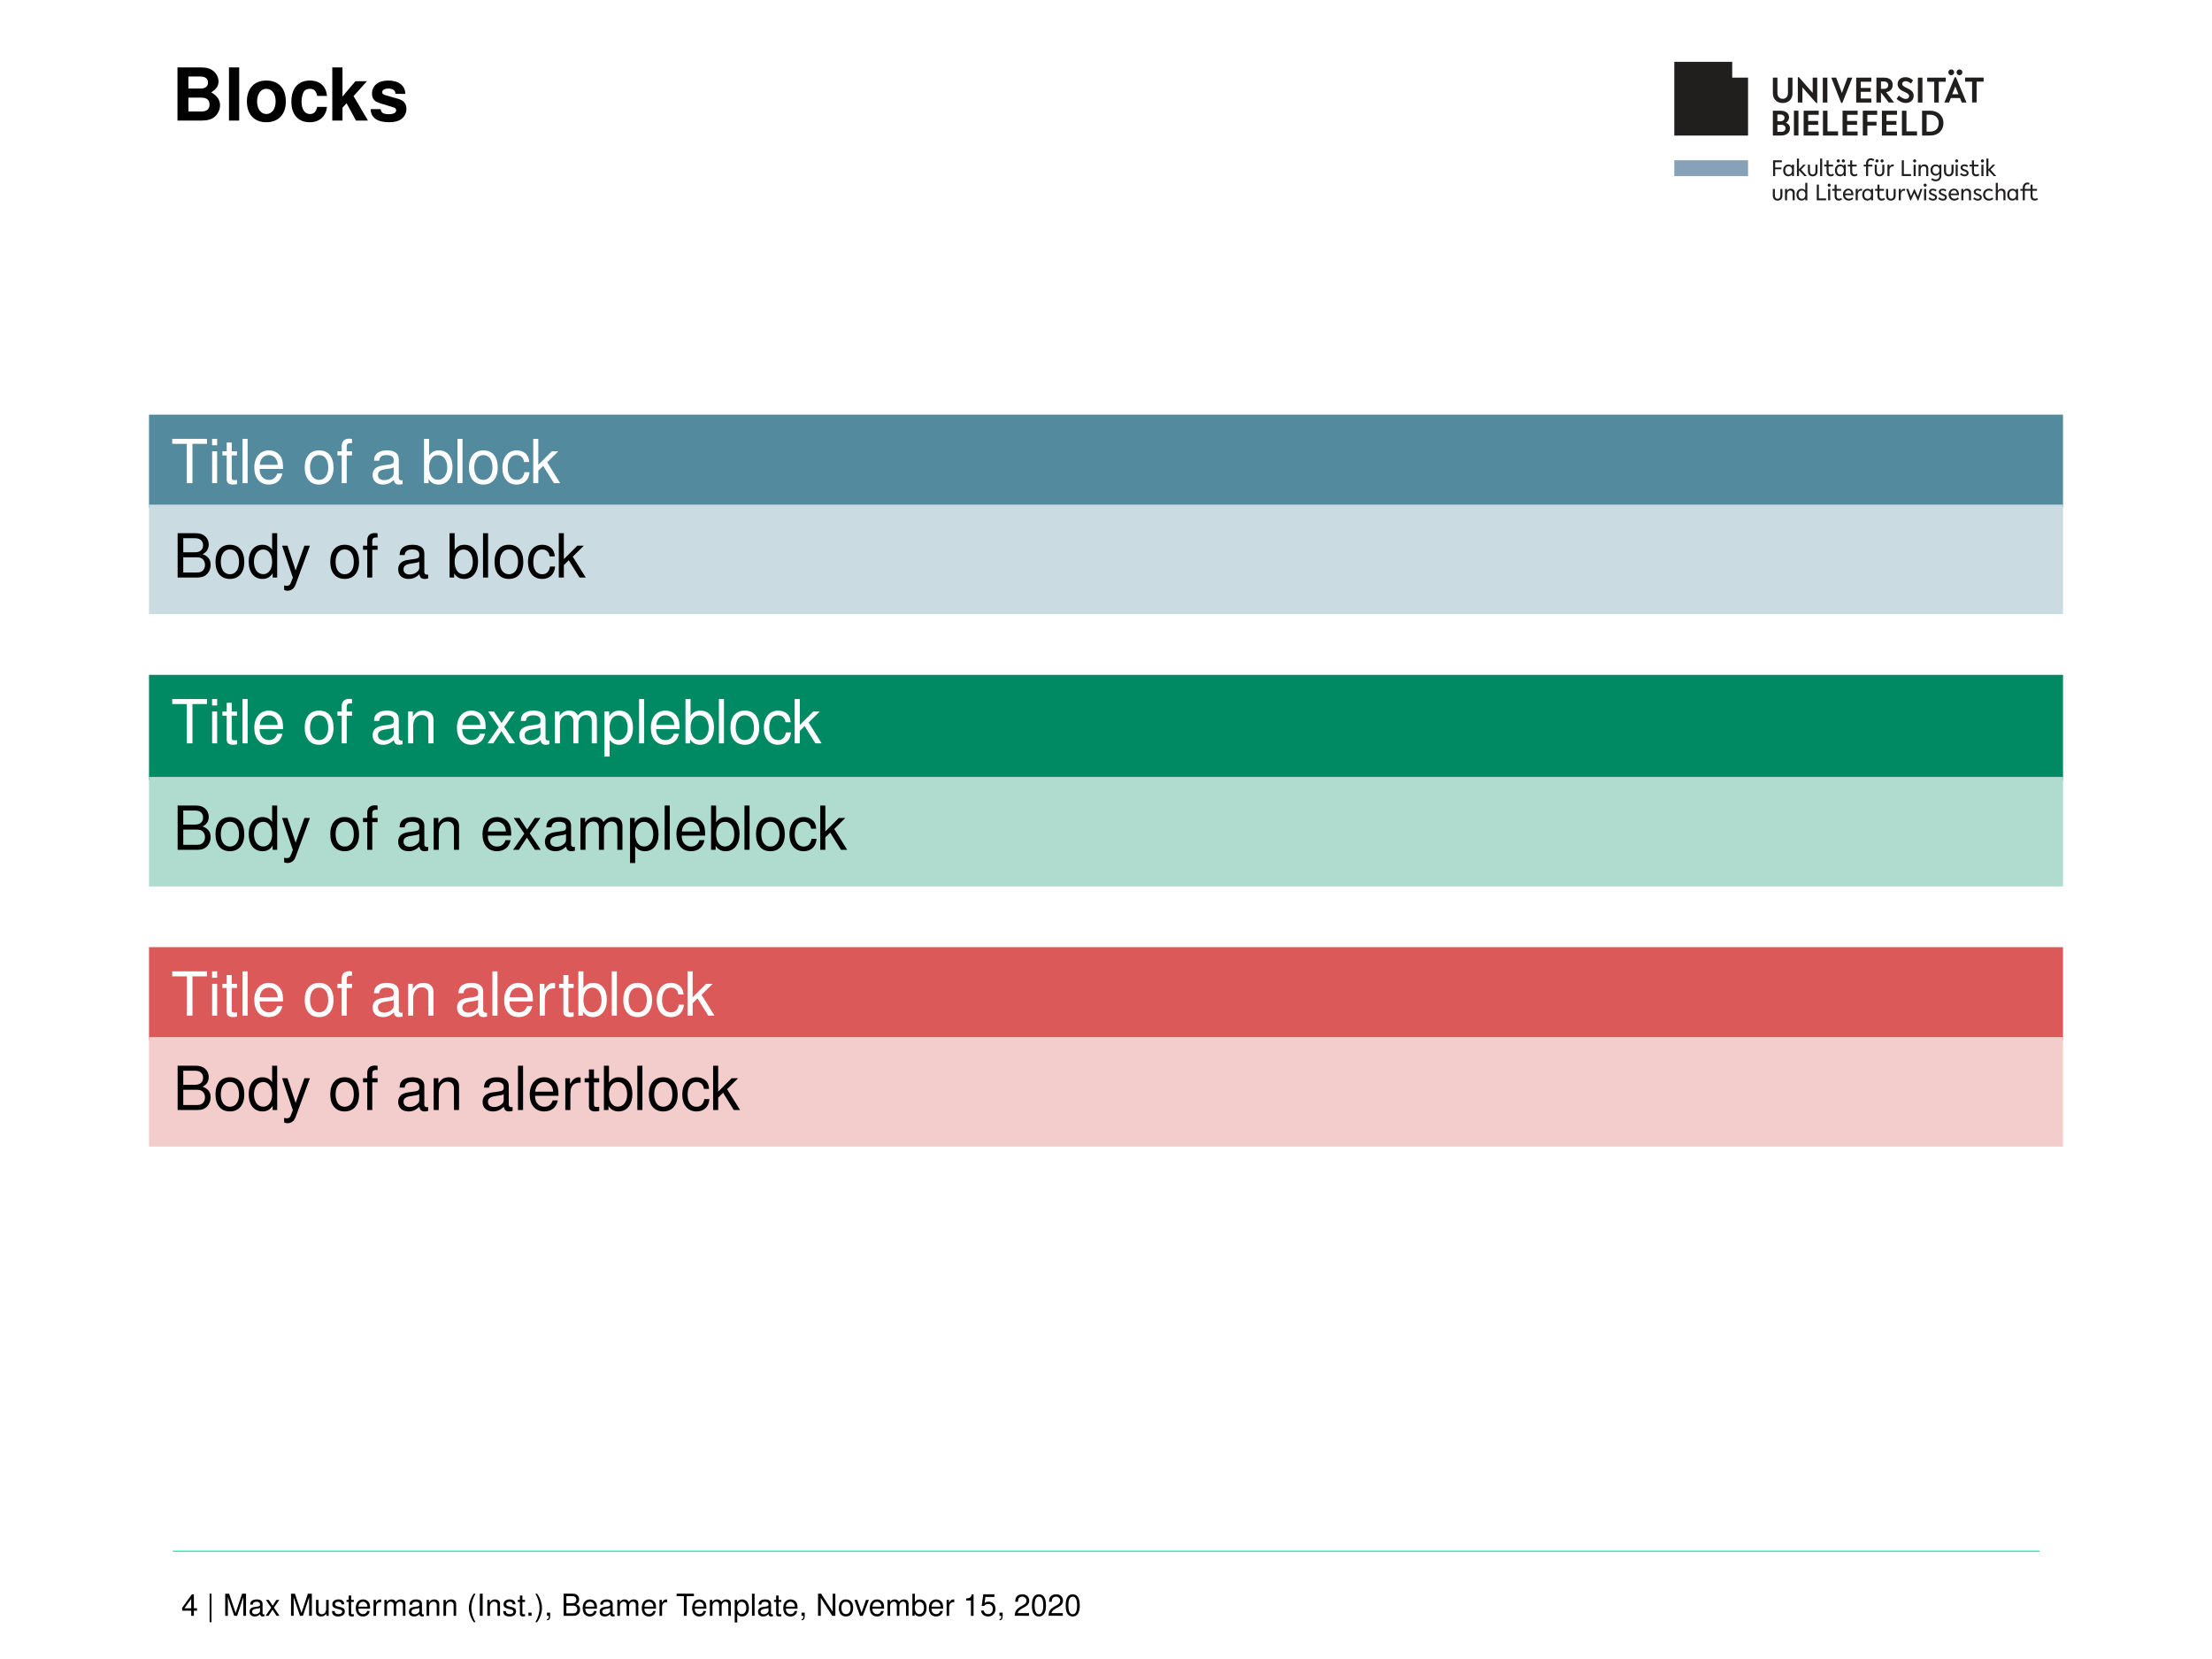 <?xml version="1.0" encoding="UTF-8" standalone="no"?>
<svg
   xmlns:dc="http://purl.org/dc/elements/1.1/"
   xmlns:cc="http://creativecommons.org/ns#"
   xmlns:rdf="http://www.w3.org/1999/02/22-rdf-syntax-ns#"
   xmlns:svg="http://www.w3.org/2000/svg"
   xmlns="http://www.w3.org/2000/svg"
   xmlns:xlink="http://www.w3.org/1999/xlink"
   xmlns:sodipodi="http://sodipodi.sourceforge.net/DTD/sodipodi-0.dtd"
   xmlns:inkscape="http://www.inkscape.org/namespaces/inkscape"
   width="559.371pt"
   height="419.527pt"
   viewBox="0 0 559.371 419.527"
   version="1.2"
   id="svg777"
   sodipodi:docname="Bielefeld-blocks.svg"
   inkscape:version="0.92.5 (2060ec1f9f, 2020-04-08)">
  <rect x="0" y="0" width="559.371" height="419.527" fill="#333333" stroke="none"/>
  <sodipodi:namedview
     pagecolor="#ffffff"
     bordercolor="#666666"
     borderopacity="1"
     objecttolerance="10"
     gridtolerance="10"
     guidetolerance="10"
     inkscape:pageopacity="0"
     inkscape:pageshadow="2"
     inkscape:window-width="640"
     inkscape:window-height="480"
     id="namedview779"
     showgrid="false"
     inkscape:zoom="0.29734128"
     inkscape:cx="372.91419"
     inkscape:cy="303.62354"
     inkscape:window-x="0"
     inkscape:window-y="0"
     inkscape:window-maximized="0"
     inkscape:current-layer="svg777" />
  <defs
     id="defs318">
    <g
       id="g173">
      <symbol
         overflow="visible"
         id="glyph0-0"
         style="overflow:visible">
        <path
           style="stroke:none"
           d=""
           id="path2"
           inkscape:connector-curvature="0" />
      </symbol>
      <symbol
         overflow="visible"
         id="glyph0-1"
         style="overflow:visible">
        <path
           style="stroke:none"
           d="M 0,-1.516 V -7.562 c 0,-1.547 -0.297,-2.578 -0.984,-3.391 -0.672,-0.812 -1.812,-1.328 -2.891,-1.328 -1.328,0 -2.375,0.719 -3.266,2.234 -0.844,-1.328 -1.609,-1.844 -2.766,-1.844 -0.922,0 -1.891,0.453 -2.562,1.219 C -13.141,-9.875 -13.438,-8.938 -13.438,-7.5 v 5.984 z M -11.141,-4.281 v -3 c 0,-1.281 0.547,-1.953 1.531,-1.953 0.984,0 1.516,0.672 1.516,1.953 v 3 z m 5.344,0 v -3.297 c 0,-1.344 0.609,-2.047 1.766,-2.047 1.125,0 1.734,0.703 1.734,2.047 v 3.297 z m 0,0"
           id="path5"
           inkscape:connector-curvature="0" />
      </symbol>
      <symbol
         overflow="visible"
         id="glyph0-2"
         style="overflow:visible">
        <path
           style="stroke:none"
           d="m -13.438,-3.812 v 2.578 H 0 V -3.812 Z m 0,0"
           id="path8"
           inkscape:connector-curvature="0" />
      </symbol>
      <symbol
         overflow="visible"
         id="glyph0-3"
         style="overflow:visible">
        <path
           style="stroke:none"
           d="m -10.125,-5.547 c 0,3.047 2.016,4.906 5.281,4.906 3.281,0 5.266,-1.859 5.266,-4.922 0,-3.031 -2,-4.922 -5.203,-4.922 -3.375,0 -5.344,1.812 -5.344,4.938 z M -8.031,-5.562 c 0,-1.422 1.266,-2.344 3.219,-2.344 1.859,0 3.156,0.953 3.156,2.344 0,1.391 -1.297,2.344 -3.188,2.344 -1.906,0 -3.188,-0.953 -3.188,-2.344 z m 0,0"
           id="path11"
           inkscape:connector-curvature="0" />
      </symbol>
      <symbol
         overflow="visible"
         id="glyph0-4"
         style="overflow:visible">
        <path
           style="stroke:none"
           d="m -6.234,-9.625 c -2.438,0.188 -3.891,1.812 -3.891,4.297 0,2.969 1.953,4.703 5.344,4.703 3.281,0 5.203,-1.719 5.203,-4.672 0,-2.406 -1.484,-4.094 -3.875,-4.328 v 2.469 c 1.297,0.328 1.797,0.844 1.797,1.844 0,1.312 -1.188,2.109 -3.125,2.109 -0.938,0 -1.812,-0.188 -2.406,-0.5 C -7.75,-4 -8.031,-4.578 -8.031,-5.312 c 0,-1.047 0.484,-1.547 1.797,-1.844 z m 0,0"
           id="path14"
           inkscape:connector-curvature="0" />
      </symbol>
      <symbol
         overflow="visible"
         id="glyph0-5"
         style="overflow:visible">
        <path
           style="stroke:none"
           d="M -6.078,-3.672 H -13.438 V -1.094 H 0 v -2.578 h -3.266 l -1.125,-1.031 L 0,-7.078 v -3.031 L -6.188,-6.469 -9.953,-9.859 V -6.938 Z m 0,0"
           id="path17"
           inkscape:connector-curvature="0" />
      </symbol>
      <symbol
         overflow="visible"
         id="glyph0-6"
         style="overflow:visible">
        <path
           style="stroke:none"
           d="m -6.75,-9.312 c -2.094,0.031 -3.375,1.656 -3.375,4.328 0,2.531 1.281,4.094 3.328,4.094 0.656,0 1.234,-0.203 1.609,-0.547 0.359,-0.344 0.516,-0.672 0.844,-1.625 l 0.953,-3.078 C -3.188,-6.781 -2.984,-7 -2.578,-7 c 0.609,0 0.969,0.719 0.969,1.906 0,0.672 -0.125,1.203 -0.344,1.531 -0.203,0.281 -0.406,0.391 -0.938,0.5 v 2.531 c 2.172,-0.078 3.312,-1.688 3.312,-4.703 0,-1.391 -0.297,-2.438 -0.875,-3.172 -0.594,-0.734 -1.516,-1.188 -2.5,-1.188 -1.281,0 -2.109,0.656 -2.5,1.953 l -0.938,3.266 c -0.234,0.719 -0.375,0.906 -0.781,0.906 -0.547,0 -0.922,-0.594 -0.922,-1.484 0,-1.234 0.438,-1.844 1.344,-1.875 z m 0,0"
           id="path20"
           inkscape:connector-curvature="0" />
      </symbol>
      <symbol
         overflow="visible"
         id="glyph1-0"
         style="overflow:visible">
        <path
           style="stroke:none"
           d=""
           id="path23"
           inkscape:connector-curvature="0" />
      </symbol>
      <symbol
         overflow="visible"
         id="glyph1-1"
         style="overflow:visible">
        <path
           style="stroke:none"
           d="m -9.938,-5.438 v -3.672 h -1.266 v 8.781 H -9.938 v -3.688 H 0 V -5.438 Z m 0,0"
           id="path26"
           inkscape:connector-curvature="0" />
      </symbol>
      <symbol
         overflow="visible"
         id="glyph1-2"
         style="overflow:visible">
        <path
           style="stroke:none"
           d="M -8.047,-2.297 V -1.031 H 0 v -1.266 z m -3.156,0 v 1.281 h 1.625 v -1.281 z m 0,0"
           id="path29"
           inkscape:connector-curvature="0" />
      </symbol>
      <symbol
         overflow="visible"
         id="glyph1-3"
         style="overflow:visible">
        <path
           style="stroke:none"
           d="m -8.047,-3.906 v 1.328 h -2.219 V -1.312 h 2.219 v 1.094 H -7 V -1.312 h 6.078 c 0.812,0 1.281,-0.547 1.281,-1.547 0,-0.297 -0.031,-0.609 -0.109,-1.047 h -1.078 c 0.047,0.172 0.062,0.375 0.062,0.625 0,0.547 -0.156,0.703 -0.719,0.703 H -7 V -3.906 Z m 0,0"
           id="path32"
           inkscape:connector-curvature="0" />
      </symbol>
      <symbol
         overflow="visible"
         id="glyph1-4"
         style="overflow:visible">
        <path
           style="stroke:none"
           d="m -11.203,-2.328 v 1.281 H 0 v -1.281 z m 0,0"
           id="path35"
           inkscape:connector-curvature="0" />
      </symbol>
      <symbol
         overflow="visible"
         id="glyph1-5"
         style="overflow:visible">
        <path
           style="stroke:none"
           d="m -3.594,-7.875 c -1.234,0 -1.969,0.094 -2.562,0.312 -1.328,0.531 -2.125,1.75 -2.125,3.266 0,2.234 1.719,3.688 4.359,3.688 2.641,0 4.281,-1.406 4.281,-3.656 0,-1.844 -1.047,-3.125 -2.797,-3.438 v 1.281 c 1.062,0.359 1.609,1.078 1.609,2.109 0,0.812 -0.375,1.5 -1.047,1.938 -0.453,0.297 -0.922,0.406 -1.719,0.422 z m -1.047,5.891 C -6.125,-2.094 -7.094,-3 -7.094,-4.281 c 0,-1.266 1.047,-2.234 2.359,-2.234 0.031,0 0.062,0 0.094,0.016 z m 0,0"
           id="path38"
           inkscape:connector-curvature="0" />
      </symbol>
      <symbol
         overflow="visible"
         id="glyph1-6"
         style="overflow:visible">
        <path
           style="stroke:none"
           d="m -8.281,-4.172 c 0,2.25 1.609,3.625 4.312,3.625 2.703,0 4.328,-1.359 4.328,-3.641 0,-2.266 -1.625,-3.641 -4.266,-3.641 -2.781,0 -4.375,1.328 -4.375,3.656 z m 1.188,-0.016 c 0,-1.453 1.188,-2.312 3.172,-2.312 1.891,0 3.094,0.891 3.094,2.312 0,1.422 -1.188,2.297 -3.141,2.297 -1.922,0 -3.125,-0.875 -3.125,-2.297 z m 0,0"
           id="path41"
           inkscape:connector-curvature="0" />
      </symbol>
      <symbol
         overflow="visible"
         id="glyph1-7"
         style="overflow:visible">
        <path
           style="stroke:none"
           d="M -8.047,-3.969 V -2.625 H -9.312 c -0.531,0 -0.812,-0.312 -0.812,-0.891 0,-0.109 0,-0.156 0.016,-0.453 h -1.062 c -0.062,0.297 -0.078,0.469 -0.078,0.734 0,1.172 0.688,1.875 1.828,1.875 h 1.375 V -0.281 H -7 V -1.359 H 0 V -2.625 h -7 v -1.344 z m 0,0"
           id="path44"
           inkscape:connector-curvature="0" />
      </symbol>
      <symbol
         overflow="visible"
         id="glyph1-8"
         style="overflow:visible">
        <path
           style="stroke:none"
           d="m -0.75,-8.219 c 0.031,0.141 0.031,0.203 0.031,0.281 0,0.438 -0.234,0.688 -0.641,0.688 h -4.719 c -1.438,0 -2.203,1.047 -2.203,3.031 0,1.156 0.344,2.125 0.938,2.672 C -6.922,-1.188 -6.469,-1.031 -5.672,-1 V -2.281 C -6.656,-2.391 -7.094,-2.984 -7.094,-4.172 c 0,-1.156 0.422,-1.797 1.203,-1.797 H -5.562 c 0.547,0 0.766,0.312 0.891,1.328 0.234,1.812 0.297,2.094 0.5,2.578 0.375,0.938 1.094,1.422 2.141,1.422 1.469,0 2.391,-1.016 2.391,-2.641 0,-1.016 -0.359,-1.828 -1.188,-2.734 0.812,-0.094 1.188,-0.5 1.188,-1.328 0,-0.266 -0.031,-0.453 -0.141,-0.875 z m -1.781,2.25 c 0.422,0 0.688,0.109 1.047,0.5 0.469,0.516 0.719,1.156 0.719,1.906 0,1 -0.484,1.578 -1.297,1.578 -0.844,0 -1.266,-0.562 -1.469,-1.938 -0.188,-1.344 -0.25,-1.625 -0.453,-2.047 z m 0,0"
           id="path47"
           inkscape:connector-curvature="0" />
      </symbol>
      <symbol
         overflow="visible"
         id="glyph1-9"
         style="overflow:visible">
        <path
           style="stroke:none"
           d="M -11.203,-0.828 H 0 v -1.156 h -1.031 c 0.938,-0.609 1.391,-1.422 1.391,-2.547 0,-2.125 -1.734,-3.5 -4.422,-3.5 -2.609,0 -4.219,1.312 -4.219,3.438 0,1.109 0.422,1.891 1.328,2.484 h -4.25 z m 4.125,-3.516 c 0,-1.438 1.234,-2.359 3.156,-2.359 1.828,0 3.078,0.953 3.078,2.359 0,1.344 -1.234,2.234 -3.125,2.234 -1.891,0 -3.109,-0.891 -3.109,-2.234 z m 0,0"
           id="path50"
           inkscape:connector-curvature="0" />
      </symbol>
      <symbol
         overflow="visible"
         id="glyph1-10"
         style="overflow:visible">
        <path
           style="stroke:none"
           d="M -5.344,-7.234 C -6.125,-7.172 -6.641,-7 -7.078,-6.703 c -0.75,0.562 -1.203,1.531 -1.203,2.641 0,2.172 1.719,3.594 4.391,3.594 2.594,0 4.25,-1.391 4.25,-3.578 0,-1.906 -1.156,-3.125 -3.125,-3.281 v 1.297 c 1.297,0.203 1.938,0.875 1.938,1.969 0,1.406 -1.156,2.25 -3.062,2.25 -2,0 -3.203,-0.828 -3.203,-2.234 0,-1.062 0.625,-1.75 1.75,-1.891 z m 0,0"
           id="path53"
           inkscape:connector-curvature="0" />
      </symbol>
      <symbol
         overflow="visible"
         id="glyph1-11"
         style="overflow:visible">
        <path
           style="stroke:none"
           d="m -11.203,-2.172 v 1.281 H 0 v -1.281 H -3.141 L -4.359,-3.406 0,-6.125 v -1.578 l -5.266,3.281 -2.781,-2.797 v 1.641 l 3.406,3.406 z m 0,0"
           id="path56"
           inkscape:connector-curvature="0" />
      </symbol>
      <symbol
         overflow="visible"
         id="glyph1-12"
         style="overflow:visible">
        <path
           style="stroke:none"
           d="m 0,-1.219 v -5.047 c 0,-1.062 -0.297,-1.844 -0.938,-2.438 -0.578,-0.562 -1.375,-0.859 -2.25,-0.859 -1.359,0 -2.172,0.609 -2.719,2.031 -0.484,-1.016 -1.312,-1.547 -2.453,-1.547 -0.812,0 -1.531,0.312 -2.047,0.891 -0.547,0.578 -0.797,1.359 -0.797,2.422 V -1.219 Z M -6.375,-2.641 H -9.938 V -5.406 c 0,-0.797 0.109,-1.25 0.406,-1.625 0.297,-0.406 0.766,-0.625 1.375,-0.625 0.594,0 1.078,0.219 1.375,0.625 0.297,0.375 0.406,0.828 0.406,1.625 z m 5.109,0 h -3.844 V -6.125 c 0,-0.688 0.156,-1.156 0.531,-1.5 0.359,-0.328 0.844,-0.516 1.406,-0.516 0.531,0 1.016,0.188 1.375,0.516 0.375,0.344 0.531,0.812 0.531,1.5 z m 0,0"
           id="path59"
           inkscape:connector-curvature="0" />
      </symbol>
      <symbol
         overflow="visible"
         id="glyph1-13"
         style="overflow:visible">
        <path
           style="stroke:none"
           d="m -11.203,-7.609 v 1.281 h 4.172 c -0.812,0.531 -1.25,1.391 -1.25,2.469 0,2.094 1.672,3.453 4.234,3.453 2.719,0 4.406,-1.328 4.406,-3.5 0,-1.094 -0.422,-1.875 -1.422,-2.562 H 0 v -1.141 z m 4.125,3.547 c 0,-1.391 1.219,-2.266 3.141,-2.266 1.859,0 3.094,0.891 3.094,2.25 0,1.406 -1.25,2.344 -3.125,2.344 -1.875,0 -3.109,-0.938 -3.109,-2.328 z m 0,0"
           id="path62"
           inkscape:connector-curvature="0" />
      </symbol>
      <symbol
         overflow="visible"
         id="glyph1-14"
         style="overflow:visible">
        <path
           style="stroke:none"
           d="m -8.047,-5.953 6.266,2.219 -6.266,2.062 V -0.312 l 8.078,-2.719 1.281,0.5 C 1.875,-2.328 2.094,-2.047 2.094,-1.5 2.094,-1.328 2.062,-1.109 2,-0.828 h 1.156 c 0.125,-0.266 0.188,-0.531 0.188,-0.859 0,-0.422 -0.141,-0.859 -0.375,-1.203 -0.297,-0.391 -0.641,-0.625 -1.281,-0.875 L -8.047,-7.344 Z m 0,0"
           id="path65"
           inkscape:connector-curvature="0" />
      </symbol>
      <symbol
         overflow="visible"
         id="glyph1-15"
         style="overflow:visible">
        <path
           style="stroke:none"
           d="M -8.047,-1.078 H 0 v -1.281 h -4.438 c -1.641,0 -2.719,-0.859 -2.719,-2.188 0,-1.016 0.609,-1.656 1.578,-1.656 H 0 v -1.281 h -6.078 c -1.344,0 -2.203,1 -2.203,2.547 0,1.203 0.469,1.969 1.578,2.672 h -1.344 z m 0,0"
           id="path68"
           inkscape:connector-curvature="0" />
      </symbol>
      <symbol
         overflow="visible"
         id="glyph1-16"
         style="overflow:visible">
        <path
           style="stroke:none"
           d="M -4.156,-4.484 -8.047,-7.188 V -5.75 L -5.125,-3.812 -8.047,-1.875 v 1.453 L -4.094,-3.109 0,-0.266 V -1.719 L -3.094,-3.766 0,-5.781 v -1.484 z m 0,0"
           id="path71"
           inkscape:connector-curvature="0" />
      </symbol>
      <symbol
         overflow="visible"
         id="glyph1-17"
         style="overflow:visible">
        <path
           style="stroke:none"
           d="M -8.047,-1.078 H 0 v -1.281 h -5.047 c -1.172,0 -2.109,-0.844 -2.109,-1.891 0,-0.953 0.578,-1.5 1.609,-1.5 H 0 v -1.281 h -5.047 c -1.172,0 -2.109,-0.844 -2.109,-1.891 0,-0.938 0.594,-1.484 1.609,-1.484 H 0 v -1.297 h -6.031 c -1.453,0 -2.25,0.828 -2.25,2.328 0,1.078 0.328,1.719 1.234,2.484 -0.859,0.469 -1.234,1.109 -1.234,2.156 0,1.078 0.406,1.781 1.375,2.469 h -1.141 z m 0,0"
           id="path74"
           inkscape:connector-curvature="0" />
      </symbol>
      <symbol
         overflow="visible"
         id="glyph1-18"
         style="overflow:visible">
        <path
           style="stroke:none"
           d="M 3.344,-0.828 V -2.125 h -4.188 c 0.828,-0.672 1.203,-1.422 1.203,-2.469 0,-2.078 -1.688,-3.438 -4.25,-3.438 -2.703,0 -4.391,1.312 -4.391,3.453 0,1.094 0.5,1.969 1.453,2.562 h -1.219 v 1.188 z m -10.422,-3.531 c 0,-1.422 1.234,-2.344 3.156,-2.344 1.828,0 3.078,0.938 3.078,2.344 0,1.344 -1.234,2.234 -3.125,2.234 -1.891,0 -3.109,-0.891 -3.109,-2.234 z m 0,0"
           id="path77"
           inkscape:connector-curvature="0" />
      </symbol>
      <symbol
         overflow="visible"
         id="glyph1-19"
         style="overflow:visible">
        <path
           style="stroke:none"
           d="M -8.047,-1.062 H 0 v -1.281 h -4.172 c -1.156,0 -1.906,-0.297 -2.359,-0.906 -0.281,-0.406 -0.375,-0.797 -0.391,-1.688 h -1.312 c -0.031,0.219 -0.047,0.328 -0.047,0.5 0,0.828 0.5,1.453 1.688,2.188 h -1.453 z m 0,0"
           id="path80"
           inkscape:connector-curvature="0" />
      </symbol>
      <symbol
         overflow="visible"
         id="glyph2-0"
         style="overflow:visible">
        <path
           style="stroke:none"
           d=""
           id="path83"
           inkscape:connector-curvature="0" />
      </symbol>
      <symbol
         overflow="visible"
         id="glyph2-1"
         style="overflow:visible">
        <path
           style="stroke:none"
           d="M -1.297,-2.516 H 0 V -3.188 H -1.297 V -3.984 H -1.906 V -3.188 H -5.438 v 0.5 l 3.422,2.469 h 0.719 z m -0.609,0 V -0.812 l -2.375,-1.703 z m 0,0"
           id="path86"
           inkscape:connector-curvature="0" />
      </symbol>
      <symbol
         overflow="visible"
         id="glyph2-2"
         style="overflow:visible">
        <path
           style="stroke:none"
           d="M -5.594,-0.766 H 1.625 v -0.469 h -7.219 z m 0,0"
           id="path89"
           inkscape:connector-curvature="0" />
      </symbol>
      <symbol
         overflow="visible"
         id="glyph2-3"
         style="overflow:visible">
        <path
           style="stroke:none"
           d="m 0,-3.594 -4.688,-1.562 H 0 v -0.688 h -5.594 v 1 l 4.875,1.625 -4.875,1.656 v 0.984 H 0 V -1.25 H -4.688 L 0,-2.844 Z m 0,0"
           id="path92"
           inkscape:connector-curvature="0" />
      </symbol>
      <symbol
         overflow="visible"
         id="glyph2-4"
         style="overflow:visible">
        <path
           style="stroke:none"
           d="M -0.375,-4.109 C -0.359,-4.031 -0.359,-4 -0.359,-3.969 c 0,0.219 -0.109,0.344 -0.312,0.344 H -3.031 c -0.719,0 -1.109,0.531 -1.109,1.516 0,0.578 0.172,1.062 0.469,1.328 0.219,0.188 0.438,0.266 0.844,0.281 v -0.641 c -0.5,-0.062 -0.719,-0.344 -0.719,-0.953 0,-0.562 0.219,-0.891 0.594,-0.891 h 0.172 c 0.266,0 0.391,0.156 0.453,0.672 0.109,0.906 0.141,1.031 0.234,1.281 0.203,0.469 0.562,0.703 1.078,0.703 0.734,0 1.188,-0.5 1.188,-1.312 C 0.172,-2.141 0,-2.562 -0.422,-3 0,-3.047 0.172,-3.25 0.172,-3.672 c 0,-0.125 -0.016,-0.219 -0.062,-0.438 z m -0.891,1.125 c 0.219,0 0.344,0.062 0.516,0.25 0.25,0.266 0.359,0.578 0.359,0.953 0,0.5 -0.234,0.797 -0.641,0.797 -0.422,0 -0.641,-0.297 -0.734,-0.969 -0.094,-0.672 -0.125,-0.812 -0.219,-1.031 z m 0,0"
           id="path95"
           inkscape:connector-curvature="0" />
      </symbol>
      <symbol
         overflow="visible"
         id="glyph2-5"
         style="overflow:visible">
        <path
           style="stroke:none"
           d="m -2.078,-2.234 -1.938,-1.359 V -2.875 l 1.453,0.969 -1.453,0.969 v 0.734 l 1.969,-1.344 L 0,-0.125 V -0.859 L -1.547,-1.875 0,-2.891 V -3.625 Z m 0,0"
           id="path98"
           inkscape:connector-curvature="0" />
      </symbol>
      <symbol
         overflow="visible"
         id="glyph2-6"
         style="overflow:visible">
        <path
           style="stroke:none"
           d="M 0,-3.703 H -4.016 V -3.062 h 2.281 c 0.812,0 1.344,0.438 1.344,1.094 0,0.516 -0.297,0.828 -0.781,0.828 h -2.844 V -0.5 h 3.094 C -0.25,-0.5 0.172,-1 0.172,-1.781 0.172,-2.375 -0.031,-2.75 -0.562,-3.125 H 0 Z m 0,0"
           id="path101"
           inkscape:connector-curvature="0" />
      </symbol>
      <symbol
         overflow="visible"
         id="glyph2-7"
         style="overflow:visible">
        <path
           style="stroke:none"
           d="m -2.906,-3.359 c -0.781,0 -1.234,0.531 -1.234,1.453 0,0.938 0.484,1.547 1.234,1.547 0.625,0 0.922,-0.328 1.156,-1.281 l 0.141,-0.594 c 0.109,-0.438 0.281,-0.625 0.562,-0.625 0.375,0 0.625,0.375 0.625,0.938 0,0.344 -0.094,0.641 -0.266,0.797 -0.109,0.109 -0.219,0.156 -0.516,0.188 v 0.672 c 0.938,-0.031 1.375,-0.547 1.375,-1.594 0,-1.016 -0.5,-1.656 -1.266,-1.656 -0.609,0 -0.938,0.328 -1.125,1.125 l -0.141,0.625 C -2.484,-1.25 -2.656,-1.031 -2.938,-1.031 c -0.375,0 -0.609,-0.328 -0.609,-0.844 0,-0.516 0.219,-0.797 0.641,-0.812 z m 0,0"
           id="path104"
           inkscape:connector-curvature="0" />
      </symbol>
      <symbol
         overflow="visible"
         id="glyph2-8"
         style="overflow:visible">
        <path
           style="stroke:none"
           d="M -4.016,-1.953 V -1.281 H -5.125 v 0.625 h 1.109 v 0.547 H -3.5 V -0.656 h 3.047 c 0.406,0 0.625,-0.266 0.625,-0.766 0,-0.156 -0.016,-0.312 -0.047,-0.531 h -0.547 c 0.031,0.094 0.031,0.188 0.031,0.312 0,0.281 -0.062,0.359 -0.359,0.359 H -3.5 v -0.672 z m 0,0"
           id="path107"
           inkscape:connector-curvature="0" />
      </symbol>
      <symbol
         overflow="visible"
         id="glyph2-9"
         style="overflow:visible">
        <path
           style="stroke:none"
           d="m -1.797,-3.938 c -0.609,0 -0.984,0.047 -1.281,0.156 -0.656,0.266 -1.062,0.875 -1.062,1.641 0,1.109 0.859,1.828 2.188,1.828 1.312,0 2.125,-0.688 2.125,-1.812 0,-0.922 -0.516,-1.562 -1.391,-1.719 v 0.641 c 0.531,0.172 0.797,0.531 0.797,1.047 0,0.406 -0.172,0.75 -0.516,0.969 -0.234,0.156 -0.453,0.203 -0.859,0.219 z M -2.312,-0.984 c -0.75,-0.062 -1.234,-0.516 -1.234,-1.156 0,-0.625 0.531,-1.109 1.188,-1.109 0.016,0 0.031,0 0.047,0 z m 0,0"
           id="path110"
           inkscape:connector-curvature="0" />
      </symbol>
      <symbol
         overflow="visible"
         id="glyph2-10"
         style="overflow:visible">
        <path
           style="stroke:none"
           d="M -4.016,-0.531 H 0 v -0.641 h -2.094 c -0.562,0 -0.938,-0.141 -1.172,-0.453 -0.141,-0.203 -0.188,-0.391 -0.188,-0.844 h -0.656 c -0.016,0.109 -0.031,0.172 -0.031,0.25 0,0.422 0.25,0.734 0.844,1.094 h -0.719 z m 0,0"
           id="path113"
           inkscape:connector-curvature="0" />
      </symbol>
      <symbol
         overflow="visible"
         id="glyph2-11"
         style="overflow:visible">
        <path
           style="stroke:none"
           d="M -4.016,-0.531 H 0 V -1.188 h -2.531 c -0.578,0 -1.047,-0.422 -1.047,-0.938 0,-0.469 0.297,-0.75 0.812,-0.75 H 0 v -0.641 h -2.531 c -0.578,0 -1.047,-0.422 -1.047,-0.938 0,-0.469 0.297,-0.75 0.812,-0.75 H 0 V -5.844 h -3.016 c -0.719,0 -1.125,0.406 -1.125,1.156 0,0.547 0.172,0.859 0.625,1.25 -0.438,0.234 -0.625,0.547 -0.625,1.078 0,0.531 0.203,0.891 0.688,1.234 h -0.562 z m 0,0"
           id="path116"
           inkscape:connector-curvature="0" />
      </symbol>
      <symbol
         overflow="visible"
         id="glyph2-12"
         style="overflow:visible">
        <path
           style="stroke:none"
           d="M -4.016,-0.531 H 0 V -1.188 h -2.219 c -0.812,0 -1.359,-0.422 -1.359,-1.078 0,-0.516 0.312,-0.828 0.797,-0.828 H 0 v -0.641 h -3.031 c -0.672,0 -1.109,0.5 -1.109,1.266 0,0.609 0.234,0.984 0.797,1.344 h -0.672 z m 0,0"
           id="path119"
           inkscape:connector-curvature="0" />
      </symbol>
      <symbol
         overflow="visible"
         id="glyph2-13"
         style="overflow:visible">
        <path
           style="stroke:none"
           d="m -5.594,-1.812 c 1,0.766 2.406,1.25 3.609,1.25 1.203,0 2.609,-0.484 3.609,-1.25 V -2.234 C 0.531,-1.562 -0.766,-1.188 -1.984,-1.188 c -1.219,0 -2.516,-0.375 -3.609,-1.047 z m 0,0"
           id="path122"
           inkscape:connector-curvature="0" />
      </symbol>
      <symbol
         overflow="visible"
         id="glyph2-14"
         style="overflow:visible">
        <path
           style="stroke:none"
           d="m -5.594,-1.484 v 0.719 H 0 v -0.719 z m 0,0"
           id="path125"
           inkscape:connector-curvature="0" />
      </symbol>
      <symbol
         overflow="visible"
         id="glyph2-15"
         style="overflow:visible">
        <path
           style="stroke:none"
           d="m -0.797,-1.469 v 0.797 H 0 V -1.469 Z m 0,0"
           id="path128"
           inkscape:connector-curvature="0" />
      </symbol>
      <symbol
         overflow="visible"
         id="glyph2-16"
         style="overflow:visible">
        <path
           style="stroke:none"
           d="m 1.625,-0.719 c -1,-0.766 -2.406,-1.25 -3.609,-1.25 -1.203,0 -2.609,0.484 -3.609,1.25 v 0.422 C -4.5,-0.969 -3.203,-1.344 -1.984,-1.344 c 1.219,0 2.516,0.375 3.609,1.047 z m 0,0"
           id="path131"
           inkscape:connector-curvature="0" />
      </symbol>
      <symbol
         overflow="visible"
         id="glyph2-17"
         style="overflow:visible">
        <path
           style="stroke:none"
           d="M -0.797,-0.672 H 0 V -1.125 h 0.141 c 0.531,0 0.688,0.094 0.703,0.453 H 1.125 c 0,-0.531 -0.344,-0.797 -1,-0.797 h -0.922 z m 0,0"
           id="path134"
           inkscape:connector-curvature="0" />
      </symbol>
      <symbol
         overflow="visible"
         id="glyph2-18"
         style="overflow:visible">
        <path
           style="stroke:none"
           d="M 0,-0.609 V -3.125 c 0,-0.531 -0.141,-0.922 -0.469,-1.219 -0.297,-0.281 -0.688,-0.438 -1.125,-0.438 -0.672,0 -1.078,0.312 -1.359,1.016 -0.234,-0.5 -0.656,-0.766 -1.219,-0.766 -0.406,0 -0.766,0.156 -1.031,0.438 -0.266,0.297 -0.391,0.688 -0.391,1.219 v 2.266 z M -3.188,-1.312 h -1.781 v -1.391 c 0,-0.391 0.062,-0.625 0.203,-0.812 0.156,-0.203 0.391,-0.312 0.688,-0.312 0.297,0 0.547,0.109 0.688,0.312 0.156,0.188 0.203,0.422 0.203,0.812 z m 2.562,0 h -1.938 v -1.75 c 0,-0.344 0.094,-0.578 0.281,-0.75 0.172,-0.156 0.422,-0.25 0.688,-0.25 0.281,0 0.516,0.094 0.703,0.25 0.172,0.172 0.266,0.406 0.266,0.75 z m 0,0"
           id="path137"
           inkscape:connector-curvature="0" />
      </symbol>
      <symbol
         overflow="visible"
         id="glyph2-19"
         style="overflow:visible">
        <path
           style="stroke:none"
           d="m -4.969,-2.719 v -1.828 h -0.625 v 4.391 h 0.625 V -2 H 0 v -0.719 z m 0,0"
           id="path140"
           inkscape:connector-curvature="0" />
      </symbol>
      <symbol
         overflow="visible"
         id="glyph2-20"
         style="overflow:visible">
        <path
           style="stroke:none"
           d="M 1.672,-0.422 V -1.062 h -2.094 C 0,-1.391 0.172,-1.766 0.172,-2.297 c 0,-1.031 -0.828,-1.719 -2.109,-1.719 -1.359,0 -2.203,0.656 -2.203,1.734 0,0.547 0.25,0.984 0.734,1.281 h -0.609 v 0.578 z m -5.203,-1.75 c 0,-0.719 0.609,-1.172 1.578,-1.172 0.906,0 1.531,0.469 1.531,1.172 0,0.672 -0.609,1.109 -1.562,1.109 -0.938,0 -1.547,-0.438 -1.547,-1.109 z m 0,0"
           id="path143"
           inkscape:connector-curvature="0" />
      </symbol>
      <symbol
         overflow="visible"
         id="glyph2-21"
         style="overflow:visible">
        <path
           style="stroke:none"
           d="m -5.594,-1.172 v 0.656 H 0 v -0.656 z m 0,0"
           id="path146"
           inkscape:connector-curvature="0" />
      </symbol>
      <symbol
         overflow="visible"
         id="glyph2-22"
         style="overflow:visible">
        <path
           style="stroke:none"
           d="m -5.594,-4.953 v 0.672 h 4.578 l -4.578,2.922 v 0.781 H 0 v -0.688 H -4.531 L 0,-4.156 v -0.797 z m 0,0"
           id="path149"
           inkscape:connector-curvature="0" />
      </symbol>
      <symbol
         overflow="visible"
         id="glyph2-23"
         style="overflow:visible">
        <path
           style="stroke:none"
           d="m -4.141,-2.094 c 0,1.141 0.812,1.812 2.156,1.812 1.359,0 2.156,-0.672 2.156,-1.812 0,-1.125 -0.797,-1.812 -2.125,-1.812 -1.391,0 -2.188,0.656 -2.188,1.812 z m 0.594,0 c 0,-0.719 0.594,-1.156 1.594,-1.156 0.938,0 1.531,0.453 1.531,1.156 0,0.719 -0.578,1.156 -1.562,1.156 -0.969,0 -1.562,-0.438 -1.562,-1.156 z m 0,0"
           id="path152"
           inkscape:connector-curvature="0" />
      </symbol>
      <symbol
         overflow="visible"
         id="glyph2-24"
         style="overflow:visible">
        <path
           style="stroke:none"
           d="M 0,-2.188 -4.016,-3.734 V -3 l 3.25,1.125 -3.25,1.078 v 0.719 L 0,-1.484 Z m 0,0"
           id="path155"
           inkscape:connector-curvature="0" />
      </symbol>
      <symbol
         overflow="visible"
         id="glyph2-25"
         style="overflow:visible">
        <path
           style="stroke:none"
           d="M -5.594,-0.422 H 0 v -0.562 h -0.516 c 0.469,-0.312 0.688,-0.719 0.688,-1.281 0,-1.062 -0.859,-1.75 -2.203,-1.75 -1.297,0 -2.109,0.656 -2.109,1.719 0,0.562 0.219,0.953 0.672,1.25 h -2.125 z m 2.062,-1.75 c 0,-0.719 0.609,-1.172 1.578,-1.172 0.906,0 1.531,0.469 1.531,1.172 0,0.672 -0.609,1.125 -1.562,1.125 -0.938,0 -1.547,-0.453 -1.547,-1.125 z m 0,0"
           id="path158"
           inkscape:connector-curvature="0" />
      </symbol>
      <symbol
         overflow="visible"
         id="glyph2-26"
         style="overflow:visible">
        <path
           style="stroke:none"
           d="M -3.875,-1.984 H 0 V -2.656 h -5.438 v 0.438 c 0.828,0.234 0.953,0.391 1.078,1.438 H -3.875 Z m 0,0"
           id="path161"
           inkscape:connector-curvature="0" />
      </symbol>
      <symbol
         overflow="visible"
         id="glyph2-27"
         style="overflow:visible">
        <path
           style="stroke:none"
           d="m -5.438,-3.656 v 2.812 l 2.953,0.406 v -0.625 c -0.375,-0.312 -0.5,-0.578 -0.5,-1 0,-0.719 0.5,-1.188 1.297,-1.188 0.797,0 1.266,0.453 1.266,1.188 0,0.594 -0.297,0.953 -0.906,1.125 v 0.672 c 0.438,-0.094 0.656,-0.172 0.859,-0.328 0.406,-0.312 0.641,-0.859 0.641,-1.484 0,-1.094 -0.797,-1.859 -1.938,-1.859 -1.078,0 -1.812,0.719 -1.812,1.766 0,0.375 0.094,0.688 0.328,1 l -1.516,-0.219 V -3.656 Z m 0,0"
           id="path164"
           inkscape:connector-curvature="0" />
      </symbol>
      <symbol
         overflow="visible"
         id="glyph2-28"
         style="overflow:visible">
        <path
           style="stroke:none"
           d="m -0.672,-3.875 v 2.859 C -1.109,-1.094 -1.391,-1.328 -1.781,-2 l -0.422,-0.766 c -0.406,-0.766 -0.969,-1.156 -1.641,-1.156 -0.453,0 -0.875,0.188 -1.172,0.516 -0.281,0.312 -0.422,0.719 -0.422,1.234 0,0.688 0.25,1.203 0.703,1.5 0.297,0.188 0.625,0.266 1.188,0.281 V -1.062 c -0.375,-0.016 -0.594,-0.062 -0.766,-0.156 -0.344,-0.172 -0.531,-0.531 -0.531,-0.938 0,-0.609 0.438,-1.078 1.016,-1.078 0.422,0 0.797,0.25 1.078,0.734 l 0.391,0.719 c 0.656,1.125 1.156,1.453 2.359,1.516 V -3.875 Z m 0,0"
           id="path167"
           inkscape:connector-curvature="0" />
      </symbol>
      <symbol
         overflow="visible"
         id="glyph2-29"
         style="overflow:visible">
        <path
           style="stroke:none"
           d="m -5.438,-2.109 c 0,0.5 0.219,0.969 0.594,1.25 0.484,0.359 1.203,0.531 2.219,0.531 1.828,0 2.797,-0.609 2.797,-1.781 0,-1.156 -0.969,-1.781 -2.75,-1.781 -1.062,0 -1.766,0.172 -2.266,0.531 -0.375,0.281 -0.594,0.734 -0.594,1.25 z m 0.594,0 c 0,-0.734 0.734,-1.094 2.203,-1.094 1.531,0 2.25,0.359 2.25,1.109 0,0.719 -0.75,1.078 -2.234,1.078 -1.484,0 -2.219,-0.359 -2.219,-1.094 z m 0,0"
           id="path170"
           inkscape:connector-curvature="0" />
      </symbol>
    </g>
    <clipPath
       id="clip1">
      <path
         d="M 0,35.906 H 419.527 V 595.277 H 0 Z m 0,0"
         id="path175"
         inkscape:connector-curvature="0" />
    </clipPath>
    <clipPath
       id="clip2">
      <rect
         x="0"
         y="0"
         width="65"
         height="111"
         id="rect178" />
    </clipPath>
    <g
       id="surface421417"
       clip-path="url(#clip2)">
      <path
         style="fill:#211e1e;fill-opacity:1;fill-rule:nonzero;stroke:none"
         d="m 19.547,79.141 c 0.863,0 1.441,0.535 1.441,1.324 0,0.801 -0.578,1.336 -1.441,1.336 h -3.914 v 1.152 h 3.98 c 0.664,0 1.27,-0.23 1.711,-0.641 0.477,-0.449 0.727,-1.09 0.727,-1.848 0,-1.707 -1.223,-2.473 -2.438,-2.473 h -3.98 v 1.148 h 3.914"
         id="path181"
         inkscape:connector-curvature="0" />
      <path
         style="fill:#211e1e;fill-opacity:1;fill-rule:nonzero;stroke:none"
         d="m 22.043,72.004 v -0.266 h -6.41 v 1.145 h 3.855 l -3.965,3.484 -0.016,0.012 v 0.266 h 6.422 V 75.484 H 18.094 l 3.934,-3.465 0.016,-0.016"
         id="path183"
         inkscape:connector-curvature="0" />
      <path
         style="fill:#211e1e;fill-opacity:1;fill-rule:nonzero;stroke:none"
         d="m 15.633,70.324 v -1.152 h 6.297 v 1.152 z m 0,0"
         id="path185"
         inkscape:connector-curvature="0" />
      <path
         style="fill:#211e1e;fill-opacity:1;fill-rule:nonzero;stroke:none"
         d="m 15.633,64.074 3.875,1.422 -3.875,1.453 v 1.234 l 6.391,-2.492 v -0.309 l -6.391,-2.516 v 1.207"
         id="path187"
         inkscape:connector-curvature="0" />
      <path
         style="fill:#211e1e;fill-opacity:1;fill-rule:nonzero;stroke:none"
         d="m 20.91,58.059 v 2.672 H 19.219 v -2.52 h -0.98 v 2.52 h -1.57 v -2.672 h -1.035 v 3.82 h 6.297 v -3.82 h -1.02"
         id="path189"
         inkscape:connector-curvature="0" />
      <path
         style="fill:#211e1e;fill-opacity:1;fill-rule:nonzero;stroke:none"
         d="m 18.469,54.934 v 0.684 h -1.867 v -0.758 c 0,-0.664 0.359,-1.078 0.934,-1.078 0.594,0 0.934,0.422 0.934,1.152 z m 3.461,-1.281 v -1.363 l -2.629,2.035 c -0.156,-1.051 -0.836,-1.676 -1.832,-1.676 -1.148,0 -1.836,0.809 -1.836,2.16 v 1.961 h 6.297 v -1.152 h -2.551 l 2.531,-1.949 0.02,-0.016"
         id="path191"
         inkscape:connector-curvature="0" />
      <path
         style="fill:#211e1e;fill-opacity:1;fill-rule:nonzero;stroke:none"
         d="m 21.016,49.348 c 0,0.613 -0.395,1.18 -0.824,1.703 l -0.031,0.039 L 21,51.664 l 0.027,-0.027 c 0.672,-0.758 1.016,-1.508 1.016,-2.234 0,-1.234 -0.738,-2.062 -1.836,-2.062 -0.977,0 -1.48,0.777 -1.773,1.363 l -0.363,0.727 c -0.312,0.613 -0.523,0.812 -0.871,0.812 -0.441,0 -0.672,-0.422 -0.672,-0.84 0,-0.41 0.188,-0.859 0.562,-1.332 l 0.031,-0.035 -0.801,-0.547 -0.027,0.031 c -0.383,0.453 -0.773,1.031 -0.773,1.875 0,1.223 0.684,2.016 1.746,2.016 1.055,0 1.562,-0.852 1.852,-1.488 l 0.297,-0.621 C 19.664,48.805 19.898,48.5 20.293,48.5 c 0.453,0 0.723,0.316 0.723,0.848"
         id="path193"
         inkscape:connector-curvature="0" />
      <path
         style="fill:#211e1e;fill-opacity:1;fill-rule:nonzero;stroke:none"
         d="m 15.633,46.281 v -1.148 h 6.297 v 1.148 z m 0,0"
         id="path195"
         inkscape:connector-curvature="0" />
      <path
         style="fill:#211e1e;fill-opacity:1;fill-rule:nonzero;stroke:none"
         d="m 21.93,42.148 v -1.141 h -5.262 v -1.773 h -1.035 v 4.695 h 1.035 v -1.781 h 5.262"
         id="path197"
         inkscape:connector-curvature="0" />
      <path
         style="fill:#211e1e;fill-opacity:1;fill-rule:nonzero;stroke:none"
         d="m 15.023,37.852 c 0,-0.414 -0.324,-0.742 -0.734,-0.742 -0.41,0 -0.734,0.328 -0.734,0.742 0,0.414 0.324,0.734 0.734,0.734 0.418,0 0.734,-0.316 0.734,-0.734"
         id="path199"
         inkscape:connector-curvature="0" />
      <path
         style="fill:#211e1e;fill-opacity:1;fill-rule:nonzero;stroke:none"
         d="m 15.023,35.766 c 0,-0.41 -0.324,-0.734 -0.734,-0.734 -0.406,0 -0.734,0.332 -0.734,0.734 0,0.41 0.324,0.734 0.734,0.734 0.418,0 0.734,-0.316 0.734,-0.734"
         id="path201"
         inkscape:connector-curvature="0" />
      <path
         style="fill:#211e1e;fill-opacity:1;fill-rule:nonzero;stroke:none"
         d="m 19.84,36.023 v 1.574 l -1.984,-0.777 z m -4.301,0.633 v 0.316 l 6.391,2.621 v -1.188 l -1.133,-0.441 v -2.324 l 1.133,-0.457 v -1.188 l -6.363,2.648 -0.027,0.012"
         id="path203"
         inkscape:connector-curvature="0" />
      <path
         style="fill:#211e1e;fill-opacity:1;fill-rule:nonzero;stroke:none"
         d="m 15.617,34.355 h 1.035 v -1.781 h 5.258 v -1.141 h -5.258 v -1.773 h -1.035 v 4.695"
         id="path205"
         inkscape:connector-curvature="0" />
      <path
         style="fill:#211e1e;fill-opacity:1;fill-rule:nonzero;stroke:none"
         d="m 29.344,80.883 v 0.922 h -1.785 v -1.008 c 0,-0.629 0.336,-1.035 0.855,-1.035 0.59,0 0.93,0.41 0.93,1.121 z m -2.684,0.922 H 24.949 V 81.066 C 24.949,80.449 25.293,80 25.766,80 c 0.434,0 0.895,0.281 0.895,1.066 z m 0.387,-2.137 c -0.305,-0.508 -0.805,-0.805 -1.367,-0.805 -1.055,0 -1.688,0.836 -1.688,2.238 v 1.852 h 6.281 v -2.012 c 0,-1.445 -0.691,-2.309 -1.852,-2.309 -0.633,0 -1.141,0.383 -1.375,1.035"
         id="path207"
         inkscape:connector-curvature="0" />
      <path
         style="fill:#211e1e;fill-opacity:1;fill-rule:nonzero;stroke:none"
         d="m 23.992,77.629 v -1.148 h 6.281 v 1.148 z m 0,0"
         id="path209"
         inkscape:connector-curvature="0" />
      <path
         style="fill:#211e1e;fill-opacity:1;fill-rule:nonzero;stroke:none"
         d="m 30.273,75.172 v -3.812 h -1.016 v 2.664 h -1.688 v -2.512 h -0.98 v 2.512 h -1.562 v -2.664 h -1.035 v 3.812 h 6.281"
         id="path211"
         inkscape:connector-curvature="0" />
      <path
         style="fill:#211e1e;fill-opacity:1;fill-rule:nonzero;stroke:none"
         d="m 23.992,69.141 v 1.148 h 6.281 V 66.469 h -1.062 v 2.672 h -5.219"
         id="path213"
         inkscape:connector-curvature="0" />
      <path
         style="fill:#211e1e;fill-opacity:1;fill-rule:nonzero;stroke:none"
         d="m 30.273,65.328 v -3.812 h -1.016 v 2.664 h -1.688 v -2.512 h -0.98 v 2.512 h -1.562 v -2.664 h -1.035 v 3.812 h 6.281"
         id="path215"
         inkscape:connector-curvature="0" />
      <path
         style="fill:#211e1e;fill-opacity:1;fill-rule:nonzero;stroke:none"
         d="M 30.273,60.211 V 59.062 h -2.531 V 56.75 h -0.949 v 2.312 h -1.746 v -2.484 h -1.055 v 3.633 h 6.281"
         id="path217"
         inkscape:connector-curvature="0" />
      <path
         style="fill:#211e1e;fill-opacity:1;fill-rule:nonzero;stroke:none"
         d="m 30.273,55.383 v -3.816 h -1.016 v 2.664 h -1.688 V 51.719 h -0.98 v 2.512 h -1.562 v -2.664 h -1.035 v 3.816 h 6.281"
         id="path219"
         inkscape:connector-curvature="0" />
      <path
         style="fill:#211e1e;fill-opacity:1;fill-rule:nonzero;stroke:none"
         d="m 23.992,49.172 v 1.148 h 6.281 V 46.5 h -1.062 v 2.672 h -5.219"
         id="path221"
         inkscape:connector-curvature="0" />
      <path
         style="fill:#211e1e;fill-opacity:1;fill-rule:nonzero;stroke:none"
         d="m 27.094,41.012 c 1.395,0 2.191,0.801 2.191,2.199 v 0.863 H 25 v -0.891 c 0,-1.082 0.648,-2.172 2.094,-2.172 z m -3.102,2.199 v 2.012 h 6.281 v -1.961 c 0,-2.543 -1.711,-3.445 -3.18,-3.445 -1.824,0 -3.102,1.395 -3.102,3.395"
         id="path223"
         inkscape:connector-curvature="0" />
      <path
         style="fill:#211e1e;fill-opacity:1;fill-rule:nonzero;stroke:none"
         d="M 15.629,93.234 H 11.633 V 107.883 H 30.285 V 89.23 h -14.656 v 4.004"
         id="path225"
         inkscape:connector-curvature="0" />
      <path
         style="fill:#87a1b8;fill-opacity:1;fill-rule:nonzero;stroke:none"
         d="M 36.535,107.883 V 89.23 h 4 v 18.652 z m 0,0"
         id="path227"
         inkscape:connector-curvature="0" />
      <path
         style="fill:#211e1e;fill-opacity:1;fill-rule:nonzero;stroke:none"
         d="M 36.539,82.898 V 80.688 h 0.488 v 1.688 h 1.336 v -1.578 h 0.441 V 82.375 h 1.715 v 0.523 h -3.98"
         id="path229"
         inkscape:connector-curvature="0" />
      <path
         style="fill:#211e1e;fill-opacity:1;fill-rule:nonzero;stroke:none"
         d="m 39.086,78.102 c -0.777,0 -1.055,0.441 -1.055,0.883 0,0.535 0.445,0.848 1.055,0.848 0.629,0 1.047,-0.332 1.047,-0.863 0,-0.535 -0.449,-0.867 -1.047,-0.867 z m 1.039,0.02 c 0.227,0.195 0.453,0.473 0.453,0.914 0,0.762 -0.539,1.312 -1.512,1.312 -0.859,0 -1.473,-0.551 -1.473,-1.32 0,-0.445 0.203,-0.73 0.398,-0.906 h -0.348 v -0.516 h 2.875 v 0.516 H 40.125"
         id="path231"
         inkscape:connector-curvature="0" />
      <path
         style="fill:#211e1e;fill-opacity:1;fill-rule:nonzero;stroke:none"
         d="m 39.074,76.352 h 1.445 v 0.516 h -4.422 v -0.516 h 2.707 L 37.645,75.25 v -0.617 l 1.238,1.195 1.637,-1.453 v 0.637 l -1.445,1.34"
         id="path233"
         inkscape:connector-curvature="0" />
      <path
         style="fill:#211e1e;fill-opacity:1;fill-rule:nonzero;stroke:none"
         d="m 37.645,74.09 v -0.516 h 1.688 c 0.512,0 0.805,-0.262 0.805,-0.695 0,-0.434 -0.293,-0.691 -0.805,-0.691 h -1.688 v -0.523 h 1.695 c 0.777,0 1.25,0.5 1.25,1.215 0,0.719 -0.473,1.211 -1.25,1.211 h -1.695"
         id="path235"
         inkscape:connector-curvature="0" />
      <path
         style="fill:#211e1e;fill-opacity:1;fill-rule:nonzero;stroke:none"
         d="m 36.098,71.008 v -0.523 h 4.422 v 0.523 z m 0,0"
         id="path237"
         inkscape:connector-curvature="0" />
      <path
         style="fill:#211e1e;fill-opacity:1;fill-rule:nonzero;stroke:none"
         d="M 37.645,69.977 V 69.375 h -1.094 v -0.512 h 1.094 v -1.137 h 0.445 v 1.137 h 1.293 c 0.516,0 0.73,-0.227 0.73,-0.602 0,-0.238 -0.109,-0.434 -0.191,-0.57 l 0.379,-0.195 c 0.133,0.188 0.289,0.441 0.289,0.828 0,0.707 -0.516,1.051 -1.086,1.051 h -1.414 v 0.602 h -0.445"
         id="path239"
         inkscape:connector-curvature="0" />
      <path
         style="fill:#211e1e;fill-opacity:1;fill-rule:nonzero;stroke:none"
         d="m 36.293,65.137 c 0,-0.203 0.152,-0.395 0.391,-0.395 0.242,0 0.395,0.191 0.395,0.395 0,0.207 -0.152,0.391 -0.395,0.391 -0.238,0 -0.391,-0.184 -0.391,-0.391 z m 2.793,-0.125 c -0.777,0 -1.055,0.445 -1.055,0.887 0,0.535 0.445,0.848 1.055,0.848 0.629,0 1.047,-0.332 1.047,-0.867 0,-0.535 -0.449,-0.867 -1.047,-0.867 z m -2.793,1.402 c 0,-0.203 0.152,-0.395 0.391,-0.395 0.242,0 0.395,0.191 0.395,0.395 0,0.207 -0.152,0.395 -0.395,0.395 -0.238,0 -0.391,-0.188 -0.391,-0.395 z M 40.125,65.031 c 0.227,0.195 0.453,0.473 0.453,0.918 0,0.758 -0.539,1.312 -1.512,1.312 -0.859,0 -1.473,-0.555 -1.473,-1.32 0,-0.449 0.203,-0.73 0.398,-0.91 h -0.348 v -0.516 h 2.875 V 65.031 H 40.125"
         id="path241"
         inkscape:connector-curvature="0" />
      <path
         style="fill:#211e1e;fill-opacity:1;fill-rule:nonzero;stroke:none"
         d="m 37.645,64.008 v -0.605 h -1.094 v -0.508 h 1.094 v -1.137 h 0.445 v 1.137 h 1.293 c 0.516,0 0.73,-0.227 0.73,-0.602 0,-0.238 -0.109,-0.438 -0.191,-0.57 l 0.379,-0.199 c 0.133,0.191 0.289,0.445 0.289,0.832 0,0.707 -0.516,1.047 -1.086,1.047 h -1.414 v 0.605 h -0.445"
         id="path243"
         inkscape:connector-curvature="0" />
      <path
         style="fill:#211e1e;fill-opacity:1;fill-rule:nonzero;stroke:none"
         d="m 37.645,59.988 v -0.602 h -0.312 c -0.715,0 -1.309,-0.43 -1.309,-1.191 0,-0.43 0.141,-0.656 0.312,-0.883 l 0.375,0.258 c -0.129,0.176 -0.223,0.332 -0.223,0.633 0,0.406 0.332,0.664 0.828,0.664 h 0.328 v -1.09 h 0.445 v 1.09 h 2.43 v 0.52 h -2.43 v 0.602 h -0.445"
         id="path245"
         inkscape:connector-curvature="0" />
      <path
         style="fill:#211e1e;fill-opacity:1;fill-rule:nonzero;stroke:none"
         d="m 36.293,55.34 c 0,-0.203 0.152,-0.391 0.391,-0.391 0.242,0 0.395,0.188 0.395,0.391 0,0.211 -0.152,0.395 -0.395,0.395 -0.238,0 -0.391,-0.184 -0.391,-0.395 z m 0,1.277 c 0,-0.203 0.152,-0.391 0.391,-0.391 0.242,0 0.395,0.188 0.395,0.391 0,0.211 -0.152,0.395 -0.395,0.395 -0.238,0 -0.391,-0.184 -0.391,-0.395 z m 1.352,0.57 v -0.516 h 1.688 c 0.512,0 0.805,-0.262 0.805,-0.691 0,-0.438 -0.293,-0.695 -0.805,-0.695 h -1.688 v -0.523 h 1.695 c 0.777,0 1.25,0.5 1.25,1.219 0,0.719 -0.473,1.207 -1.25,1.207 h -1.695"
         id="path247"
         inkscape:connector-curvature="0" />
      <path
         style="fill:#211e1e;fill-opacity:1;fill-rule:nonzero;stroke:none"
         d="m 37.645,53.984 v -0.523 h 0.559 c -0.355,-0.191 -0.609,-0.406 -0.609,-0.824 0,-0.086 0.008,-0.184 0.039,-0.293 l 0.477,0.086 c -0.02,0.117 -0.031,0.195 -0.031,0.27 0,0.41 0.398,0.762 0.887,0.762 h 1.555 v 0.523 h -2.875"
         id="path249"
         inkscape:connector-curvature="0" />
      <path
         style="fill:#211e1e;fill-opacity:1;fill-rule:nonzero;stroke:none"
         d="m 36.539,50.352 v -0.52 h 3.492 v -1.812 h 0.488 v 2.332 h -3.98"
         id="path251"
         inkscape:connector-curvature="0" />
      <path
         style="fill:#211e1e;fill-opacity:1;fill-rule:nonzero;stroke:none"
         d="m 37.645,47.363 v -0.523 h 2.875 v 0.523 z m -0.961,0.133 c -0.238,0 -0.391,-0.184 -0.391,-0.391 0,-0.203 0.152,-0.395 0.391,-0.395 0.242,0 0.395,0.191 0.395,0.395 0,0.207 -0.152,0.391 -0.395,0.391"
         id="path253"
         inkscape:connector-curvature="0" />
      <path
         style="fill:#211e1e;fill-opacity:1;fill-rule:nonzero;stroke:none"
         d="m 37.645,46.105 v -0.52 h 0.473 c -0.277,-0.164 -0.547,-0.43 -0.547,-0.902 0,-0.602 0.348,-1.031 0.988,-1.031 h 1.961 v 0.516 h -1.824 c -0.449,0 -0.66,0.285 -0.66,0.645 0,0.375 0.266,0.758 0.934,0.773 h 1.551 v 0.52 h -2.875"
         id="path255"
         inkscape:connector-curvature="0" />
      <path
         style="fill:#211e1e;fill-opacity:1;fill-rule:nonzero;stroke:none"
         d="m 39,40.84 c -0.691,0 -0.977,0.441 -0.977,0.867 0,0.551 0.426,0.863 0.977,0.863 0.57,0 0.973,-0.328 0.973,-0.863 0,-0.559 -0.418,-0.867 -0.973,-0.867 z m 2.039,1.836 c 0.18,-0.219 0.34,-0.559 0.34,-0.969 0,-0.469 -0.32,-0.848 -0.922,-0.848 h -0.516 c 0.25,0.184 0.477,0.477 0.477,0.891 0,0.766 -0.52,1.34 -1.438,1.34 -0.82,0 -1.395,-0.574 -1.395,-1.352 0,-0.457 0.223,-0.715 0.438,-0.879 H 37.645 V 40.344 h 2.812 c 0.762,0 1.387,0.578 1.387,1.367 0,0.531 -0.164,0.953 -0.406,1.219 l -0.398,-0.254"
         id="path257"
         inkscape:connector-curvature="0" />
      <path
         style="fill:#211e1e;fill-opacity:1;fill-rule:nonzero;stroke:none"
         d="m 37.645,39.684 v -0.516 h 1.688 c 0.512,0 0.805,-0.262 0.805,-0.691 0,-0.438 -0.293,-0.695 -0.805,-0.695 h -1.688 v -0.523 h 1.695 c 0.777,0 1.25,0.5 1.25,1.219 0,0.719 -0.473,1.207 -1.25,1.207 h -1.695"
         id="path259"
         inkscape:connector-curvature="0" />
      <path
         style="fill:#211e1e;fill-opacity:1;fill-rule:nonzero;stroke:none"
         d="m 37.645,36.727 v -0.523 h 2.875 v 0.523 z m -0.961,0.133 c -0.238,0 -0.391,-0.184 -0.391,-0.391 0,-0.203 0.152,-0.395 0.391,-0.395 0.242,0 0.395,0.191 0.395,0.395 0,0.207 -0.152,0.391 -0.395,0.391"
         id="path261"
         inkscape:connector-curvature="0" />
      <path
         style="fill:#211e1e;fill-opacity:1;fill-rule:nonzero;stroke:none"
         d="m 39.75,35.379 c 0.152,-0.227 0.395,-0.527 0.395,-0.914 0,-0.324 -0.125,-0.523 -0.363,-0.523 -0.246,0 -0.32,0.191 -0.461,0.547 l -0.129,0.328 c -0.16,0.398 -0.387,0.676 -0.828,0.676 -0.445,0 -0.793,-0.402 -0.793,-0.941 0,-0.43 0.121,-0.699 0.324,-0.977 l 0.352,0.227 C 38.141,33.973 38,34.215 38,34.531 c 0,0.246 0.129,0.457 0.344,0.457 0.203,0 0.293,-0.086 0.43,-0.418 l 0.152,-0.387 c 0.16,-0.395 0.363,-0.73 0.805,-0.73 0.516,0 0.859,0.418 0.859,1.031 0,0.465 -0.227,0.848 -0.445,1.148 L 39.75,35.379"
         id="path263"
         inkscape:connector-curvature="0" />
      <path
         style="fill:#211e1e;fill-opacity:1;fill-rule:nonzero;stroke:none"
         d="m 37.645,33.211 v -0.602 h -1.094 v -0.508 h 1.094 v -1.137 h 0.445 v 1.137 h 1.293 c 0.516,0 0.73,-0.227 0.73,-0.602 0,-0.242 -0.109,-0.438 -0.191,-0.574 l 0.379,-0.195 c 0.133,0.191 0.289,0.441 0.289,0.828 0,0.707 -0.516,1.051 -1.086,1.051 h -1.414 v 0.602 h -0.445"
         id="path265"
         inkscape:connector-curvature="0" />
      <path
         style="fill:#211e1e;fill-opacity:1;fill-rule:nonzero;stroke:none"
         d="m 37.645,30.223 v -0.523 h 2.875 v 0.523 z m -0.961,0.133 c -0.238,0 -0.391,-0.184 -0.391,-0.391 0,-0.203 0.152,-0.395 0.391,-0.395 0.242,0 0.395,0.191 0.395,0.395 0,0.207 -0.152,0.391 -0.395,0.391"
         id="path267"
         inkscape:connector-curvature="0" />
      <path
         style="fill:#211e1e;fill-opacity:1;fill-rule:nonzero;stroke:none"
         d="m 39.074,28.445 h 1.445 v 0.516 h -4.422 v -0.516 h 2.707 l -1.16,-1.098 v -0.621 l 1.238,1.199 1.637,-1.457 v 0.637 l -1.445,1.34"
         id="path269"
         inkscape:connector-curvature="0" />
      <path
         style="fill:#211e1e;fill-opacity:1;fill-rule:nonzero;stroke:none"
         d="m 43.785,82.965 v -0.516 h 1.688 c 0.512,0 0.805,-0.266 0.805,-0.691 0,-0.438 -0.293,-0.695 -0.805,-0.695 h -1.688 v -0.523 h 1.695 c 0.781,0 1.254,0.496 1.254,1.219 0,0.715 -0.473,1.207 -1.254,1.207 h -1.695"
         id="path271"
         inkscape:connector-curvature="0" />
      <path
         style="fill:#211e1e;fill-opacity:1;fill-rule:nonzero;stroke:none"
         d="m 43.785,79.883 v -0.516 h 0.473 c -0.277,-0.168 -0.547,-0.43 -0.547,-0.902 0,-0.602 0.352,-1.031 0.988,-1.031 h 1.961 v 0.516 h -1.824 c -0.449,0 -0.656,0.281 -0.656,0.645 0,0.375 0.262,0.754 0.934,0.773 h 1.547 v 0.516 h -2.875"
         id="path273"
         inkscape:connector-curvature="0" />
      <path
         style="fill:#211e1e;fill-opacity:1;fill-rule:nonzero;stroke:none"
         d="m 45.227,74.742 c -0.777,0 -1.055,0.441 -1.055,0.883 0,0.535 0.449,0.848 1.055,0.848 0.629,0 1.047,-0.332 1.047,-0.863 0,-0.535 -0.449,-0.867 -1.047,-0.867 z m 1.039,0.02 c 0.227,0.195 0.457,0.473 0.457,0.914 0,0.762 -0.543,1.312 -1.512,1.312 -0.859,0 -1.477,-0.551 -1.477,-1.32 0,-0.445 0.203,-0.73 0.402,-0.906 h -1.898 v -0.523 h 4.422 v 0.523 h -0.395"
         id="path275"
         inkscape:connector-curvature="0" />
      <path
         style="fill:#211e1e;fill-opacity:1;fill-rule:nonzero;stroke:none"
         d="m 42.68,71.844 v -0.523 h 3.496 v -1.812 h 0.484 v 2.336 h -3.98"
         id="path277"
         inkscape:connector-curvature="0" />
      <path
         style="fill:#211e1e;fill-opacity:1;fill-rule:nonzero;stroke:none"
         d="m 43.785,68.973 v -0.52 h 2.875 v 0.52 z m -0.957,0.137 c -0.242,0 -0.395,-0.184 -0.395,-0.391 0,-0.203 0.152,-0.395 0.395,-0.395 0.238,0 0.391,0.191 0.391,0.395 0,0.207 -0.152,0.391 -0.391,0.391"
         id="path279"
         inkscape:connector-curvature="0" />
      <path
         style="fill:#211e1e;fill-opacity:1;fill-rule:nonzero;stroke:none"
         d="m 43.785,67.941 v -0.602 h -1.094 v -0.508 h 1.094 v -1.137 h 0.449 v 1.137 h 1.289 c 0.516,0 0.73,-0.227 0.73,-0.602 0,-0.242 -0.109,-0.438 -0.191,-0.574 l 0.383,-0.195 c 0.129,0.191 0.289,0.441 0.289,0.828 0,0.707 -0.516,1.051 -1.09,1.051 h -1.41 v 0.602 h -0.449"
         id="path281"
         inkscape:connector-curvature="0" />
      <path
         style="fill:#211e1e;fill-opacity:1;fill-rule:nonzero;stroke:none"
         d="m 44.941,64.707 v -1.598 c -0.406,0.008 -0.812,0.234 -0.812,0.75 0,0.465 0.332,0.766 0.812,0.848 z m 0.422,0.012 c 0.504,-0.062 0.902,-0.395 0.902,-1 0,-0.426 -0.195,-0.672 -0.336,-0.855 l 0.355,-0.227 c 0.184,0.238 0.449,0.582 0.449,1.137 0,0.859 -0.641,1.453 -1.535,1.453 -0.879,0 -1.488,-0.562 -1.488,-1.367 0,-0.898 0.727,-1.258 1.469,-1.258 l 0.184,0.004 v 2.113"
         id="path283"
         inkscape:connector-curvature="0" />
      <path
         style="fill:#211e1e;fill-opacity:1;fill-rule:nonzero;stroke:none"
         d="m 43.785,62.012 v -0.523 h 0.559 c -0.355,-0.191 -0.609,-0.406 -0.609,-0.824 0,-0.086 0.008,-0.184 0.039,-0.293 L 44.25,60.457 c -0.016,0.117 -0.027,0.195 -0.027,0.27 0,0.41 0.398,0.762 0.883,0.762 h 1.555 v 0.523 h -2.875"
         id="path285"
         inkscape:connector-curvature="0" />
      <path
         style="fill:#211e1e;fill-opacity:1;fill-rule:nonzero;stroke:none"
         d="m 45.227,58.117 c -0.777,0 -1.055,0.441 -1.055,0.883 0,0.535 0.449,0.848 1.055,0.848 0.629,0 1.047,-0.332 1.047,-0.863 0,-0.535 -0.449,-0.867 -1.047,-0.867 z m 1.039,0.016 c 0.227,0.199 0.457,0.477 0.457,0.918 0,0.762 -0.543,1.312 -1.512,1.312 -0.859,0 -1.477,-0.551 -1.477,-1.32 0,-0.445 0.203,-0.73 0.402,-0.91 h -0.352 v -0.516 h 2.875 v 0.516 h -0.395"
         id="path287"
         inkscape:connector-curvature="0" />
      <path
         style="fill:#211e1e;fill-opacity:1;fill-rule:nonzero;stroke:none"
         d="m 43.785,57.109 v -0.602 h -1.094 v -0.512 h 1.094 v -1.133 h 0.449 v 1.133 h 1.289 c 0.516,0 0.73,-0.227 0.73,-0.602 0,-0.238 -0.109,-0.434 -0.191,-0.57 l 0.383,-0.195 c 0.129,0.188 0.289,0.441 0.289,0.828 0,0.707 -0.516,1.051 -1.09,1.051 h -1.41 v 0.602 h -0.449"
         id="path289"
         inkscape:connector-curvature="0" />
      <path
         style="fill:#211e1e;fill-opacity:1;fill-rule:nonzero;stroke:none"
         d="m 43.785,54.32 v -0.516 h 1.688 c 0.512,0 0.805,-0.262 0.805,-0.695 0,-0.434 -0.293,-0.691 -0.805,-0.691 h -1.688 v -0.523 h 1.695 c 0.781,0 1.254,0.496 1.254,1.215 0,0.719 -0.473,1.211 -1.254,1.211 h -1.695"
         id="path291"
         inkscape:connector-curvature="0" />
      <path
         style="fill:#211e1e;fill-opacity:1;fill-rule:nonzero;stroke:none"
         d="M 43.785,51.113 V 50.594 h 0.559 c -0.355,-0.191 -0.609,-0.406 -0.609,-0.824 0,-0.086 0.008,-0.184 0.039,-0.293 L 44.25,49.562 c -0.016,0.117 -0.027,0.195 -0.027,0.27 0,0.41 0.398,0.762 0.883,0.762 h 1.555 v 0.52 h -2.875"
         id="path293"
         inkscape:connector-curvature="0" />
      <path
         style="fill:#211e1e;fill-opacity:1;fill-rule:nonzero;stroke:none"
         d="m 43.785,49.234 v -0.527 l 1.887,-0.668 -1.887,-0.832 v -0.07 l 1.887,-0.867 -1.887,-0.641 v -0.496 l 2.949,1.039 v 0.129 l -1.918,0.891 1.918,0.879 v 0.129 l -2.949,1.035"
         id="path295"
         inkscape:connector-curvature="0" />
      <path
         style="fill:#211e1e;fill-opacity:1;fill-rule:nonzero;stroke:none"
         d="M 43.785,44.711 V 44.188 h 2.875 v 0.523 z m -0.957,0.133 c -0.242,0 -0.395,-0.184 -0.395,-0.391 0,-0.203 0.152,-0.395 0.395,-0.395 0.238,0 0.391,0.191 0.391,0.395 0,0.207 -0.152,0.391 -0.391,0.391"
         id="path297"
         inkscape:connector-curvature="0" />
      <path
         style="fill:#211e1e;fill-opacity:1;fill-rule:nonzero;stroke:none"
         d="m 45.891,43.363 c 0.156,-0.227 0.395,-0.527 0.395,-0.914 0,-0.324 -0.121,-0.523 -0.363,-0.523 -0.246,0 -0.32,0.191 -0.461,0.547 l -0.129,0.328 c -0.16,0.398 -0.387,0.676 -0.828,0.676 -0.441,0 -0.793,-0.402 -0.793,-0.941 0,-0.43 0.125,-0.699 0.324,-0.977 l 0.352,0.227 c -0.105,0.172 -0.246,0.414 -0.246,0.73 0,0.246 0.129,0.457 0.344,0.457 0.203,0 0.297,-0.086 0.43,-0.418 l 0.156,-0.387 C 45.227,41.773 45.43,41.438 45.875,41.438 c 0.516,0 0.859,0.414 0.859,1.031 0,0.465 -0.23,0.848 -0.449,1.148 l -0.395,-0.254"
         id="path299"
         inkscape:connector-curvature="0" />
      <path
         style="fill:#211e1e;fill-opacity:1;fill-rule:nonzero;stroke:none"
         d="m 45.891,40.883 c 0.156,-0.227 0.395,-0.527 0.395,-0.914 0,-0.328 -0.121,-0.523 -0.363,-0.523 -0.246,0 -0.32,0.191 -0.461,0.547 l -0.129,0.324 c -0.16,0.402 -0.387,0.676 -0.828,0.676 -0.441,0 -0.793,-0.398 -0.793,-0.938 0,-0.43 0.125,-0.699 0.324,-0.977 l 0.352,0.227 c -0.105,0.172 -0.246,0.41 -0.246,0.73 0,0.246 0.129,0.453 0.344,0.453 0.203,0 0.297,-0.086 0.43,-0.414 l 0.156,-0.391 c 0.156,-0.391 0.359,-0.73 0.805,-0.73 0.516,0 0.859,0.418 0.859,1.035 0,0.465 -0.23,0.848 -0.449,1.148 l -0.395,-0.254"
         id="path301"
         inkscape:connector-curvature="0" />
      <path
         style="fill:#211e1e;fill-opacity:1;fill-rule:nonzero;stroke:none"
         d="m 44.941,37.996 v -1.598 c -0.406,0.008 -0.812,0.234 -0.812,0.75 0,0.469 0.332,0.77 0.812,0.848 z m 0.422,0.012 c 0.504,-0.059 0.902,-0.391 0.902,-1 0,-0.426 -0.195,-0.668 -0.336,-0.855 l 0.355,-0.227 c 0.184,0.242 0.449,0.586 0.449,1.137 0,0.859 -0.641,1.457 -1.535,1.457 -0.879,0 -1.488,-0.566 -1.488,-1.371 0,-0.895 0.727,-1.258 1.469,-1.258 l 0.184,0.004 v 2.113"
         id="path303"
         inkscape:connector-curvature="0" />
      <path
         style="fill:#211e1e;fill-opacity:1;fill-rule:nonzero;stroke:none"
         d="m 43.785,35.301 v -0.516 h 0.473 c -0.277,-0.168 -0.547,-0.43 -0.547,-0.902 0,-0.602 0.352,-1.031 0.988,-1.031 h 1.961 v 0.516 h -1.824 c -0.449,0 -0.656,0.281 -0.656,0.645 0,0.375 0.262,0.754 0.934,0.773 h 1.547 v 0.516 h -2.875"
         id="path305"
         inkscape:connector-curvature="0" />
      <path
         style="fill:#211e1e;fill-opacity:1;fill-rule:nonzero;stroke:none"
         d="m 45.891,32.047 c 0.156,-0.23 0.395,-0.531 0.395,-0.918 0,-0.324 -0.121,-0.52 -0.363,-0.52 -0.246,0 -0.32,0.188 -0.461,0.547 l -0.129,0.324 c -0.16,0.398 -0.387,0.676 -0.828,0.676 -0.441,0 -0.793,-0.398 -0.793,-0.941 0,-0.43 0.125,-0.699 0.324,-0.977 l 0.352,0.23 c -0.105,0.168 -0.246,0.41 -0.246,0.73 0,0.242 0.129,0.453 0.344,0.453 0.203,0 0.297,-0.086 0.43,-0.418 l 0.156,-0.387 c 0.156,-0.395 0.359,-0.73 0.805,-0.73 0.516,0 0.859,0.418 0.859,1.031 0,0.469 -0.23,0.848 -0.449,1.148 l -0.395,-0.25"
         id="path307"
         inkscape:connector-curvature="0" />
      <path
         style="fill:#211e1e;fill-opacity:1;fill-rule:nonzero;stroke:none"
         d="m 46.285,27.207 c 0.18,0.215 0.449,0.531 0.449,1.109 0,0.844 -0.621,1.488 -1.531,1.488 -0.836,0 -1.492,-0.602 -1.492,-1.48 0,-0.473 0.195,-0.797 0.34,-1 l 0.367,0.238 c -0.078,0.148 -0.238,0.379 -0.238,0.754 0,0.484 0.379,0.965 1.02,0.965 0.676,0 1.066,-0.484 1.066,-1.031 0,-0.383 -0.219,-0.645 -0.32,-0.793 l 0.34,-0.25"
         id="path309"
         inkscape:connector-curvature="0" />
      <path
         style="fill:#211e1e;fill-opacity:1;fill-rule:nonzero;stroke:none"
         d="m 42.238,26.586 v -0.516 h 2.02 c -0.277,-0.168 -0.547,-0.43 -0.547,-0.902 0,-0.602 0.352,-1.031 0.988,-1.031 h 1.961 v 0.516 h -1.824 c -0.449,0 -0.656,0.281 -0.656,0.645 0,0.375 0.262,0.754 0.934,0.773 h 1.547 v 0.516 h -4.422"
         id="path311"
         inkscape:connector-curvature="0" />
      <path
         style="fill:#211e1e;fill-opacity:1;fill-rule:nonzero;stroke:none"
         d="m 45.227,21.445 c -0.777,0 -1.055,0.441 -1.055,0.883 0,0.535 0.449,0.848 1.055,0.848 0.629,0 1.047,-0.332 1.047,-0.863 0,-0.535 -0.449,-0.867 -1.047,-0.867 z m 1.039,0.02 c 0.227,0.195 0.457,0.473 0.457,0.914 0,0.762 -0.543,1.312 -1.512,1.312 -0.859,0 -1.477,-0.551 -1.477,-1.32 0,-0.445 0.203,-0.73 0.402,-0.906 h -0.352 v -0.516 h 2.875 v 0.516 h -0.395"
         id="path313"
         inkscape:connector-curvature="0" />
      <path
         style="fill:#211e1e;fill-opacity:1;fill-rule:nonzero;stroke:none"
         d="m 43.785,20.363 v -0.602 h -0.312 c -0.715,0 -1.309,-0.449 -1.309,-1.191 0,-0.27 0.035,-0.363 0.078,-0.508 l 0.449,0.109 c -0.031,0.109 -0.062,0.191 -0.062,0.395 0,0.453 0.371,0.676 0.832,0.676 h 0.324 v -1.445 h -1.094 v -0.512 h 1.094 v -1.133 h 0.449 v 1.133 h 1.289 c 0.516,0 0.73,-0.227 0.73,-0.602 0,-0.238 -0.109,-0.434 -0.191,-0.57 l 0.383,-0.195 c 0.129,0.191 0.289,0.441 0.289,0.828 0,0.707 -0.516,1.051 -1.09,1.051 h -1.41 v 1.445 h 2.426 v 0.52 h -2.426 v 0.602 h -0.449"
         id="path315"
         inkscape:connector-curvature="0" />
    </g>
  </defs>
  <g
     id="surface421260"
     transform="rotate(90,297.639,297.639)">
    <g
       clip-path="url(#clip1)"
       id="g322"
       style="clip-rule:nonzero">
      <path
         style="fill:#ffffff;fill-opacity:1;fill-rule:nonzero;stroke:none"
         d="M 419.527,595.277 V 35.906 H 0 v 559.371 z m 0,0"
         id="path320"
         inkscape:connector-curvature="0" />
    </g>
    <g
       style="fill:#000000;fill-opacity:1"
       id="g332">
      <use
         xlink:href="#glyph0-1"
         x="30.49"
         y="551.913"
         id="use324"
         width="100%"
         height="100%" />
      <use
         xlink:href="#glyph0-2"
         x="30.49"
         y="538.606"
         id="use326"
         width="100%"
         height="100%" />
      <use
         xlink:href="#glyph0-3"
         x="30.49"
         y="533.482"
         id="use328"
         width="100%"
         height="100%" />
      <use
         xlink:href="#glyph0-4"
         x="30.49"
         y="522.221"
         id="use330"
         width="100%"
         height="100%" />
    </g>
    <g
       style="fill:#000000;fill-opacity:1"
       id="g338">
      <use
         xlink:href="#glyph0-5"
         x="30.49"
         y="512.342"
         id="use334"
         width="100%"
         height="100%" />
      <use
         xlink:href="#glyph0-6"
         x="30.49"
         y="502.094"
         id="use336"
         width="100%"
         height="100%" />
    </g>
    <use
       xlink:href="#surface421417"
       transform="translate(4,64)"
       id="use340"
       x="0"
       y="0"
       width="100%"
       height="100%" />
    <path
       style="fill:#548a9e;fill-opacity:1;fill-rule:nonzero;stroke:none"
       d="M 128.379,557.598 V 73.582 H 104.855 V 557.598 Z m 0,0"
       id="path342"
       inkscape:connector-curvature="0" />
    <g
       style="fill:#ffffff;fill-opacity:1"
       id="g354">
      <use
         xlink:href="#glyph1-1"
         x="122.177"
         y="552.05"
         id="use344"
         width="100%"
         height="100%" />
      <use
         xlink:href="#glyph1-2"
         x="122.177"
         y="542.666"
         id="use346"
         width="100%"
         height="100%" />
      <use
         xlink:href="#glyph1-3"
         x="122.177"
         y="539.256"
         id="use348"
         width="100%"
         height="100%" />
      <use
         xlink:href="#glyph1-4"
         x="122.177"
         y="534.987"
         id="use350"
         width="100%"
         height="100%" />
      <use
         xlink:href="#glyph1-5"
         x="122.177"
         y="531.577"
         id="use352"
         width="100%"
         height="100%" />
    </g>
    <g
       style="fill:#ffffff;fill-opacity:1"
       id="g360">
      <use
         xlink:href="#glyph1-6"
         x="122.177"
         y="518.767"
         id="use356"
         width="100%"
         height="100%" />
      <use
         xlink:href="#glyph1-7"
         x="122.177"
         y="510.228"
         id="use358"
         width="100%"
         height="100%" />
    </g>
    <g
       style="fill:#ffffff;fill-opacity:1"
       id="g364">
      <use
         xlink:href="#glyph1-8"
         x="122.177"
         y="501.688"
         id="use362"
         width="100%"
         height="100%" />
    </g>
    <g
       style="fill:#ffffff;fill-opacity:1"
       id="g368">
      <use
         xlink:href="#glyph1-9"
         x="122.177"
         y="488.879"
         id="use366"
         width="100%"
         height="100%" />
    </g>
    <g
       style="fill:#ffffff;fill-opacity:1"
       id="g376">
      <use
         xlink:href="#glyph1-4"
         x="122.177"
         y="480.646"
         id="use370"
         width="100%"
         height="100%" />
      <use
         xlink:href="#glyph1-6"
         x="122.177"
         y="477.237"
         id="use372"
         width="100%"
         height="100%" />
      <use
         xlink:href="#glyph1-10"
         x="122.177"
         y="468.697"
         id="use374"
         width="100%"
         height="100%" />
    </g>
    <g
       style="fill:#ffffff;fill-opacity:1"
       id="g380">
      <use
         xlink:href="#glyph1-11"
         x="122.177"
         y="461.325"
         id="use378"
         width="100%"
         height="100%" />
    </g>
    <path
       style="fill:#cadce1;fill-opacity:1;fill-rule:nonzero;stroke:none"
       d="M 155.297,557.598 V 73.582 H 127.609 V 557.598 Z m 0,0"
       id="path382"
       inkscape:connector-curvature="0" />
    <g
       style="fill:#000000;fill-opacity:1"
       id="g392">
      <use
         xlink:href="#glyph1-12"
         x="146.041"
         y="551.576"
         id="use384"
         width="100%"
         height="100%" />
      <use
         xlink:href="#glyph1-6"
         x="146.041"
         y="541.331"
         id="use386"
         width="100%"
         height="100%" />
      <use
         xlink:href="#glyph1-13"
         x="146.041"
         y="532.791"
         id="use388"
         width="100%"
         height="100%" />
      <use
         xlink:href="#glyph1-14"
         x="146.041"
         y="524.252"
         id="use390"
         width="100%"
         height="100%" />
    </g>
    <g
       style="fill:#000000;fill-opacity:1"
       id="g398">
      <use
         xlink:href="#glyph1-6"
         x="146.041"
         y="512.303"
         id="use394"
         width="100%"
         height="100%" />
      <use
         xlink:href="#glyph1-7"
         x="146.041"
         y="503.763"
         id="use396"
         width="100%"
         height="100%" />
    </g>
    <g
       style="fill:#000000;fill-opacity:1"
       id="g402">
      <use
         xlink:href="#glyph1-8"
         x="146.041"
         y="495.223"
         id="use400"
         width="100%"
         height="100%" />
    </g>
    <g
       style="fill:#000000;fill-opacity:1"
       id="g406">
      <use
         xlink:href="#glyph1-9"
         x="146.041"
         y="482.414"
         id="use404"
         width="100%"
         height="100%" />
    </g>
    <g
       style="fill:#000000;fill-opacity:1"
       id="g414">
      <use
         xlink:href="#glyph1-4"
         x="146.041"
         y="474.181"
         id="use408"
         width="100%"
         height="100%" />
      <use
         xlink:href="#glyph1-6"
         x="146.041"
         y="470.772"
         id="use410"
         width="100%"
         height="100%" />
      <use
         xlink:href="#glyph1-10"
         x="146.041"
         y="462.232"
         id="use412"
         width="100%"
         height="100%" />
    </g>
    <g
       style="fill:#000000;fill-opacity:1"
       id="g418">
      <use
         xlink:href="#glyph1-11"
         x="146.041"
         y="454.86"
         id="use416"
         width="100%"
         height="100%" />
    </g>
    <path
       style="fill:#008a63;fill-opacity:1;fill-rule:nonzero;stroke:none"
       d="M 197.234,557.598 V 73.582 H 170.656 V 557.598 Z m 0,0"
       id="path420"
       inkscape:connector-curvature="0" />
    <g
       style="fill:#ffffff;fill-opacity:1"
       id="g432">
      <use
         xlink:href="#glyph1-1"
         x="187.978"
         y="552.05"
         id="use422"
         width="100%"
         height="100%" />
      <use
         xlink:href="#glyph1-2"
         x="187.978"
         y="542.666"
         id="use424"
         width="100%"
         height="100%" />
      <use
         xlink:href="#glyph1-3"
         x="187.978"
         y="539.256"
         id="use426"
         width="100%"
         height="100%" />
      <use
         xlink:href="#glyph1-4"
         x="187.978"
         y="534.987"
         id="use428"
         width="100%"
         height="100%" />
      <use
         xlink:href="#glyph1-5"
         x="187.978"
         y="531.577"
         id="use430"
         width="100%"
         height="100%" />
    </g>
    <g
       style="fill:#ffffff;fill-opacity:1"
       id="g438">
      <use
         xlink:href="#glyph1-6"
         x="187.978"
         y="518.767"
         id="use434"
         width="100%"
         height="100%" />
      <use
         xlink:href="#glyph1-7"
         x="187.978"
         y="510.228"
         id="use436"
         width="100%"
         height="100%" />
    </g>
    <g
       style="fill:#ffffff;fill-opacity:1"
       id="g444">
      <use
         xlink:href="#glyph1-8"
         x="187.978"
         y="501.688"
         id="use440"
         width="100%"
         height="100%" />
      <use
         xlink:href="#glyph1-15"
         x="187.978"
         y="493.149"
         id="use442"
         width="100%"
         height="100%" />
    </g>
    <g
       style="fill:#ffffff;fill-opacity:1"
       id="g448">
      <use
         xlink:href="#glyph1-5"
         x="187.978"
         y="480.339"
         id="use446"
         width="100%"
         height="100%" />
    </g>
    <g
       style="fill:#ffffff;fill-opacity:1"
       id="g464">
      <use
         xlink:href="#glyph1-16"
         x="187.978"
         y="472.26"
         id="use450"
         width="100%"
         height="100%" />
      <use
         xlink:href="#glyph1-8"
         x="187.978"
         y="464.581"
         id="use452"
         width="100%"
         height="100%" />
      <use
         xlink:href="#glyph1-17"
         x="187.978"
         y="456.041"
         id="use454"
         width="100%"
         height="100%" />
      <use
         xlink:href="#glyph1-18"
         x="187.978"
         y="443.247"
         id="use456"
         width="100%"
         height="100%" />
      <use
         xlink:href="#glyph1-4"
         x="187.978"
         y="434.708"
         id="use458"
         width="100%"
         height="100%" />
      <use
         xlink:href="#glyph1-5"
         x="187.978"
         y="431.298"
         id="use460"
         width="100%"
         height="100%" />
      <use
         xlink:href="#glyph1-9"
         x="187.978"
         y="422.758"
         id="use462"
         width="100%"
         height="100%" />
    </g>
    <g
       style="fill:#ffffff;fill-opacity:1"
       id="g472">
      <use
         xlink:href="#glyph1-4"
         x="187.978"
         y="414.526"
         id="use466"
         width="100%"
         height="100%" />
      <use
         xlink:href="#glyph1-6"
         x="187.978"
         y="411.116"
         id="use468"
         width="100%"
         height="100%" />
      <use
         xlink:href="#glyph1-10"
         x="187.978"
         y="402.576"
         id="use470"
         width="100%"
         height="100%" />
    </g>
    <g
       style="fill:#ffffff;fill-opacity:1"
       id="g476">
      <use
         xlink:href="#glyph1-11"
         x="187.978"
         y="395.204"
         id="use474"
         width="100%"
         height="100%" />
    </g>
    <path
       style="fill:#b0dccf;fill-opacity:1;fill-rule:nonzero;stroke:none"
       d="M 224.156,557.598 V 73.582 h -27.688 V 557.598 Z m 0,0"
       id="path478"
       inkscape:connector-curvature="0" />
    <g
       style="fill:#000000;fill-opacity:1"
       id="g488">
      <use
         xlink:href="#glyph1-12"
         x="214.899"
         y="551.576"
         id="use480"
         width="100%"
         height="100%" />
      <use
         xlink:href="#glyph1-6"
         x="214.899"
         y="541.331"
         id="use482"
         width="100%"
         height="100%" />
      <use
         xlink:href="#glyph1-13"
         x="214.899"
         y="532.791"
         id="use484"
         width="100%"
         height="100%" />
      <use
         xlink:href="#glyph1-14"
         x="214.899"
         y="524.252"
         id="use486"
         width="100%"
         height="100%" />
    </g>
    <g
       style="fill:#000000;fill-opacity:1"
       id="g494">
      <use
         xlink:href="#glyph1-6"
         x="214.899"
         y="512.303"
         id="use490"
         width="100%"
         height="100%" />
      <use
         xlink:href="#glyph1-7"
         x="214.899"
         y="503.763"
         id="use492"
         width="100%"
         height="100%" />
    </g>
    <g
       style="fill:#000000;fill-opacity:1"
       id="g500">
      <use
         xlink:href="#glyph1-8"
         x="214.899"
         y="495.223"
         id="use496"
         width="100%"
         height="100%" />
      <use
         xlink:href="#glyph1-15"
         x="214.899"
         y="486.684"
         id="use498"
         width="100%"
         height="100%" />
    </g>
    <g
       style="fill:#000000;fill-opacity:1"
       id="g504">
      <use
         xlink:href="#glyph1-5"
         x="214.899"
         y="473.874"
         id="use502"
         width="100%"
         height="100%" />
    </g>
    <g
       style="fill:#000000;fill-opacity:1"
       id="g520">
      <use
         xlink:href="#glyph1-16"
         x="214.899"
         y="465.795"
         id="use506"
         width="100%"
         height="100%" />
      <use
         xlink:href="#glyph1-8"
         x="214.899"
         y="458.116"
         id="use508"
         width="100%"
         height="100%" />
      <use
         xlink:href="#glyph1-17"
         x="214.899"
         y="449.576"
         id="use510"
         width="100%"
         height="100%" />
      <use
         xlink:href="#glyph1-18"
         x="214.899"
         y="436.782"
         id="use512"
         width="100%"
         height="100%" />
      <use
         xlink:href="#glyph1-4"
         x="214.899"
         y="428.243"
         id="use514"
         width="100%"
         height="100%" />
      <use
         xlink:href="#glyph1-5"
         x="214.899"
         y="424.833"
         id="use516"
         width="100%"
         height="100%" />
      <use
         xlink:href="#glyph1-9"
         x="214.899"
         y="416.293"
         id="use518"
         width="100%"
         height="100%" />
    </g>
    <g
       style="fill:#000000;fill-opacity:1"
       id="g528">
      <use
         xlink:href="#glyph1-4"
         x="214.899"
         y="408.061"
         id="use522"
         width="100%"
         height="100%" />
      <use
         xlink:href="#glyph1-6"
         x="214.899"
         y="404.651"
         id="use524"
         width="100%"
         height="100%" />
      <use
         xlink:href="#glyph1-10"
         x="214.899"
         y="396.112"
         id="use526"
         width="100%"
         height="100%" />
    </g>
    <g
       style="fill:#000000;fill-opacity:1"
       id="g532">
      <use
         xlink:href="#glyph1-11"
         x="214.899"
         y="388.739"
         id="use530"
         width="100%"
         height="100%" />
    </g>
    <path
       style="fill:#dc5959;fill-opacity:1;fill-rule:nonzero;stroke:none"
       d="M 263.039,557.598 V 73.582 H 239.516 V 557.598 Z m 0,0"
       id="path534"
       inkscape:connector-curvature="0" />
    <g
       style="fill:#ffffff;fill-opacity:1"
       id="g546">
      <use
         xlink:href="#glyph1-1"
         x="256.837"
         y="552.05"
         id="use536"
         width="100%"
         height="100%" />
      <use
         xlink:href="#glyph1-2"
         x="256.837"
         y="542.666"
         id="use538"
         width="100%"
         height="100%" />
      <use
         xlink:href="#glyph1-3"
         x="256.837"
         y="539.256"
         id="use540"
         width="100%"
         height="100%" />
      <use
         xlink:href="#glyph1-4"
         x="256.837"
         y="534.987"
         id="use542"
         width="100%"
         height="100%" />
      <use
         xlink:href="#glyph1-5"
         x="256.837"
         y="531.577"
         id="use544"
         width="100%"
         height="100%" />
    </g>
    <g
       style="fill:#ffffff;fill-opacity:1"
       id="g552">
      <use
         xlink:href="#glyph1-6"
         x="256.837"
         y="518.767"
         id="use548"
         width="100%"
         height="100%" />
      <use
         xlink:href="#glyph1-7"
         x="256.837"
         y="510.228"
         id="use550"
         width="100%"
         height="100%" />
    </g>
    <g
       style="fill:#ffffff;fill-opacity:1"
       id="g558">
      <use
         xlink:href="#glyph1-8"
         x="256.837"
         y="501.688"
         id="use554"
         width="100%"
         height="100%" />
      <use
         xlink:href="#glyph1-15"
         x="256.837"
         y="493.149"
         id="use556"
         width="100%"
         height="100%" />
    </g>
    <g
       style="fill:#ffffff;fill-opacity:1"
       id="g568">
      <use
         xlink:href="#glyph1-8"
         x="256.837"
         y="480.339"
         id="use560"
         width="100%"
         height="100%" />
      <use
         xlink:href="#glyph1-4"
         x="256.837"
         y="471.8"
         id="use562"
         width="100%"
         height="100%" />
      <use
         xlink:href="#glyph1-5"
         x="256.837"
         y="468.39"
         id="use564"
         width="100%"
         height="100%" />
      <use
         xlink:href="#glyph1-19"
         x="256.837"
         y="459.85"
         id="use566"
         width="100%"
         height="100%" />
    </g>
    <g
       style="fill:#ffffff;fill-opacity:1"
       id="g574">
      <use
         xlink:href="#glyph1-3"
         x="256.837"
         y="454.121"
         id="use570"
         width="100%"
         height="100%" />
      <use
         xlink:href="#glyph1-9"
         x="256.837"
         y="449.851"
         id="use572"
         width="100%"
         height="100%" />
    </g>
    <g
       style="fill:#ffffff;fill-opacity:1"
       id="g582">
      <use
         xlink:href="#glyph1-4"
         x="256.837"
         y="441.619"
         id="use576"
         width="100%"
         height="100%" />
      <use
         xlink:href="#glyph1-6"
         x="256.837"
         y="438.209"
         id="use578"
         width="100%"
         height="100%" />
      <use
         xlink:href="#glyph1-10"
         x="256.837"
         y="429.67"
         id="use580"
         width="100%"
         height="100%" />
    </g>
    <g
       style="fill:#ffffff;fill-opacity:1"
       id="g586">
      <use
         xlink:href="#glyph1-11"
         x="256.837"
         y="422.297"
         id="use584"
         width="100%"
         height="100%" />
    </g>
    <path
       style="fill:#f3cccc;fill-opacity:1;fill-rule:nonzero;stroke:none"
       d="M 289.957,557.598 V 73.582 h -27.688 V 557.598 Z m 0,0"
       id="path588"
       inkscape:connector-curvature="0" />
    <g
       style="fill:#000000;fill-opacity:1"
       id="g598">
      <use
         xlink:href="#glyph1-12"
         x="280.7"
         y="551.576"
         id="use590"
         width="100%"
         height="100%" />
      <use
         xlink:href="#glyph1-6"
         x="280.7"
         y="541.331"
         id="use592"
         width="100%"
         height="100%" />
      <use
         xlink:href="#glyph1-13"
         x="280.7"
         y="532.791"
         id="use594"
         width="100%"
         height="100%" />
      <use
         xlink:href="#glyph1-14"
         x="280.7"
         y="524.252"
         id="use596"
         width="100%"
         height="100%" />
    </g>
    <g
       style="fill:#000000;fill-opacity:1"
       id="g604">
      <use
         xlink:href="#glyph1-6"
         x="280.7"
         y="512.303"
         id="use600"
         width="100%"
         height="100%" />
      <use
         xlink:href="#glyph1-7"
         x="280.7"
         y="503.763"
         id="use602"
         width="100%"
         height="100%" />
    </g>
    <g
       style="fill:#000000;fill-opacity:1"
       id="g610">
      <use
         xlink:href="#glyph1-8"
         x="280.7"
         y="495.223"
         id="use606"
         width="100%"
         height="100%" />
      <use
         xlink:href="#glyph1-15"
         x="280.7"
         y="486.684"
         id="use608"
         width="100%"
         height="100%" />
    </g>
    <g
       style="fill:#000000;fill-opacity:1"
       id="g620">
      <use
         xlink:href="#glyph1-8"
         x="280.7"
         y="473.874"
         id="use612"
         width="100%"
         height="100%" />
      <use
         xlink:href="#glyph1-4"
         x="280.7"
         y="465.335"
         id="use614"
         width="100%"
         height="100%" />
      <use
         xlink:href="#glyph1-5"
         x="280.7"
         y="461.925"
         id="use616"
         width="100%"
         height="100%" />
      <use
         xlink:href="#glyph1-19"
         x="280.7"
         y="453.385"
         id="use618"
         width="100%"
         height="100%" />
    </g>
    <g
       style="fill:#000000;fill-opacity:1"
       id="g626">
      <use
         xlink:href="#glyph1-3"
         x="280.7"
         y="447.656"
         id="use622"
         width="100%"
         height="100%" />
      <use
         xlink:href="#glyph1-9"
         x="280.7"
         y="443.387"
         id="use624"
         width="100%"
         height="100%" />
    </g>
    <g
       style="fill:#000000;fill-opacity:1"
       id="g634">
      <use
         xlink:href="#glyph1-4"
         x="280.7"
         y="435.154"
         id="use628"
         width="100%"
         height="100%" />
      <use
         xlink:href="#glyph1-6"
         x="280.7"
         y="431.745"
         id="use630"
         width="100%"
         height="100%" />
      <use
         xlink:href="#glyph1-10"
         x="280.7"
         y="423.205"
         id="use632"
         width="100%"
         height="100%" />
    </g>
    <g
       style="fill:#000000;fill-opacity:1"
       id="g638">
      <use
         xlink:href="#glyph1-11"
         x="280.7"
         y="415.833"
         id="use636"
         width="100%"
         height="100%" />
    </g>
    <path
       style="fill:none;stroke:#11f5b3;stroke-width:0.199;stroke-linecap:butt;stroke-linejoin:miter;stroke-miterlimit:10;stroke-opacity:1"
       d="M 8.37403e-4,-7.17428e-4 H 306.143"
       transform="matrix(0,-1.542,-1.542,0,392.28,551.576)"
       id="path640"
       inkscape:connector-curvature="0" />
    <g
       style="fill:#000000;fill-opacity:1"
       id="g644">
      <use
         xlink:href="#glyph2-1"
         x="408.602"
         y="549.44"
         id="use642"
         width="100%"
         height="100%" />
    </g>
    <g
       style="fill:#000000;fill-opacity:1"
       id="g648">
      <use
         xlink:href="#glyph2-2"
         x="408.602"
         y="543.036"
         id="use646"
         width="100%"
         height="100%" />
    </g>
    <g
       style="fill:#000000;fill-opacity:1"
       id="g656">
      <use
         xlink:href="#glyph2-3"
         x="408.602"
         y="538.904"
         id="use650"
         width="100%"
         height="100%" />
      <use
         xlink:href="#glyph2-4"
         x="408.602"
         y="532.507"
         id="use652"
         width="100%"
         height="100%" />
      <use
         xlink:href="#glyph2-5"
         x="408.602"
         y="528.237"
         id="use654"
         width="100%"
         height="100%" />
    </g>
    <g
       style="fill:#000000;fill-opacity:1"
       id="g670">
      <use
         xlink:href="#glyph2-3"
         x="408.602"
         y="522.263"
         id="use658"
         width="100%"
         height="100%" />
      <use
         xlink:href="#glyph2-6"
         x="408.602"
         y="515.866"
         id="use660"
         width="100%"
         height="100%" />
      <use
         xlink:href="#glyph2-7"
         x="408.602"
         y="511.596"
         id="use662"
         width="100%"
         height="100%" />
      <use
         xlink:href="#glyph2-8"
         x="408.602"
         y="507.756"
         id="use664"
         width="100%"
         height="100%" />
      <use
         xlink:href="#glyph2-9"
         x="408.602"
         y="505.621"
         id="use666"
         width="100%"
         height="100%" />
      <use
         xlink:href="#glyph2-10"
         x="408.602"
         y="501.351"
         id="use668"
         width="100%"
         height="100%" />
    </g>
    <g
       style="fill:#000000;fill-opacity:1"
       id="g680">
      <use
         xlink:href="#glyph2-11"
         x="408.602"
         y="498.602"
         id="use672"
         width="100%"
         height="100%" />
      <use
         xlink:href="#glyph2-4"
         x="408.602"
         y="492.205"
         id="use674"
         width="100%"
         height="100%" />
      <use
         xlink:href="#glyph2-12"
         x="408.602"
         y="487.935"
         id="use676"
         width="100%"
         height="100%" />
      <use
         xlink:href="#glyph2-12"
         x="408.602"
         y="483.665"
         id="use678"
         width="100%"
         height="100%" />
    </g>
    <g
       style="fill:#000000;fill-opacity:1"
       id="g698">
      <use
         xlink:href="#glyph2-13"
         x="408.602"
         y="477.261"
         id="use682"
         width="100%"
         height="100%" />
      <use
         xlink:href="#glyph2-14"
         x="408.602"
         y="474.703"
         id="use684"
         width="100%"
         height="100%" />
      <use
         xlink:href="#glyph2-12"
         x="408.602"
         y="472.568"
         id="use686"
         width="100%"
         height="100%" />
      <use
         xlink:href="#glyph2-7"
         x="408.602"
         y="468.299"
         id="use688"
         width="100%"
         height="100%" />
      <use
         xlink:href="#glyph2-8"
         x="408.602"
         y="464.459"
         id="use690"
         width="100%"
         height="100%" />
      <use
         xlink:href="#glyph2-15"
         x="408.602"
         y="462.324"
         id="use692"
         width="100%"
         height="100%" />
      <use
         xlink:href="#glyph2-16"
         x="408.602"
         y="460.189"
         id="use694"
         width="100%"
         height="100%" />
      <use
         xlink:href="#glyph2-17"
         x="408.602"
         y="457.632"
         id="use696"
         width="100%"
         height="100%" />
    </g>
    <g
       style="fill:#000000;fill-opacity:1"
       id="g712">
      <use
         xlink:href="#glyph2-18"
         x="408.602"
         y="453.362"
         id="use700"
         width="100%"
         height="100%" />
      <use
         xlink:href="#glyph2-9"
         x="408.602"
         y="448.24"
         id="use702"
         width="100%"
         height="100%" />
      <use
         xlink:href="#glyph2-4"
         x="408.602"
         y="443.97"
         id="use704"
         width="100%"
         height="100%" />
      <use
         xlink:href="#glyph2-11"
         x="408.602"
         y="439.7"
         id="use706"
         width="100%"
         height="100%" />
      <use
         xlink:href="#glyph2-9"
         x="408.602"
         y="433.303"
         id="use708"
         width="100%"
         height="100%" />
      <use
         xlink:href="#glyph2-10"
         x="408.602"
         y="429.033"
         id="use710"
         width="100%"
         height="100%" />
    </g>
    <g
       style="fill:#000000;fill-opacity:1"
       id="g716">
      <use
         xlink:href="#glyph2-19"
         x="408.602"
         y="424.341"
         id="use714"
         width="100%"
         height="100%" />
    </g>
    <g
       style="fill:#000000;fill-opacity:1"
       id="g734">
      <use
         xlink:href="#glyph2-9"
         x="408.602"
         y="420.571"
         id="use718"
         width="100%"
         height="100%" />
      <use
         xlink:href="#glyph2-11"
         x="408.602"
         y="416.301"
         id="use720"
         width="100%"
         height="100%" />
      <use
         xlink:href="#glyph2-20"
         x="408.602"
         y="409.904"
         id="use722"
         width="100%"
         height="100%" />
      <use
         xlink:href="#glyph2-21"
         x="408.602"
         y="405.634"
         id="use724"
         width="100%"
         height="100%" />
      <use
         xlink:href="#glyph2-4"
         x="408.602"
         y="403.929"
         id="use726"
         width="100%"
         height="100%" />
      <use
         xlink:href="#glyph2-8"
         x="408.602"
         y="399.659"
         id="use728"
         width="100%"
         height="100%" />
      <use
         xlink:href="#glyph2-9"
         x="408.602"
         y="397.524"
         id="use730"
         width="100%"
         height="100%" />
      <use
         xlink:href="#glyph2-17"
         x="408.602"
         y="393.255"
         id="use732"
         width="100%"
         height="100%" />
    </g>
    <g
       style="fill:#000000;fill-opacity:1"
       id="g740">
      <use
         xlink:href="#glyph2-22"
         x="408.602"
         y="388.985"
         id="use736"
         width="100%"
         height="100%" />
      <use
         xlink:href="#glyph2-23"
         x="408.602"
         y="383.44"
         id="use738"
         width="100%"
         height="100%" />
    </g>
    <g
       style="fill:#000000;fill-opacity:1"
       id="g744">
      <use
         xlink:href="#glyph2-24"
         x="408.602"
         y="379.286"
         id="use742"
         width="100%"
         height="100%" />
    </g>
    <g
       style="fill:#000000;fill-opacity:1"
       id="g756">
      <use
         xlink:href="#glyph2-9"
         x="408.602"
         y="375.638"
         id="use746"
         width="100%"
         height="100%" />
      <use
         xlink:href="#glyph2-11"
         x="408.602"
         y="371.368"
         id="use748"
         width="100%"
         height="100%" />
      <use
         xlink:href="#glyph2-25"
         x="408.602"
         y="364.971"
         id="use750"
         width="100%"
         height="100%" />
      <use
         xlink:href="#glyph2-9"
         x="408.602"
         y="360.701"
         id="use752"
         width="100%"
         height="100%" />
      <use
         xlink:href="#glyph2-10"
         x="408.602"
         y="356.431"
         id="use754"
         width="100%"
         height="100%" />
    </g>
    <g
       style="fill:#000000;fill-opacity:1"
       id="g764">
      <use
         xlink:href="#glyph2-26"
         x="408.602"
         y="351.739"
         id="use758"
         width="100%"
         height="100%" />
      <use
         xlink:href="#glyph2-27"
         x="408.602"
         y="347.469"
         id="use760"
         width="100%"
         height="100%" />
      <use
         xlink:href="#glyph2-17"
         x="408.602"
         y="343.2"
         id="use762"
         width="100%"
         height="100%" />
    </g>
    <g
       style="fill:#000000;fill-opacity:1"
       id="g774">
      <use
         xlink:href="#glyph2-28"
         x="408.602"
         y="338.93"
         id="use766"
         width="100%"
         height="100%" />
      <use
         xlink:href="#glyph2-29"
         x="408.602"
         y="334.66"
         id="use768"
         width="100%"
         height="100%" />
      <use
         xlink:href="#glyph2-28"
         x="408.602"
         y="330.39"
         id="use770"
         width="100%"
         height="100%" />
      <use
         xlink:href="#glyph2-29"
         x="408.602"
         y="326.12"
         id="use772"
         width="100%"
         height="100%" />
    </g>
  </g>
</svg>
